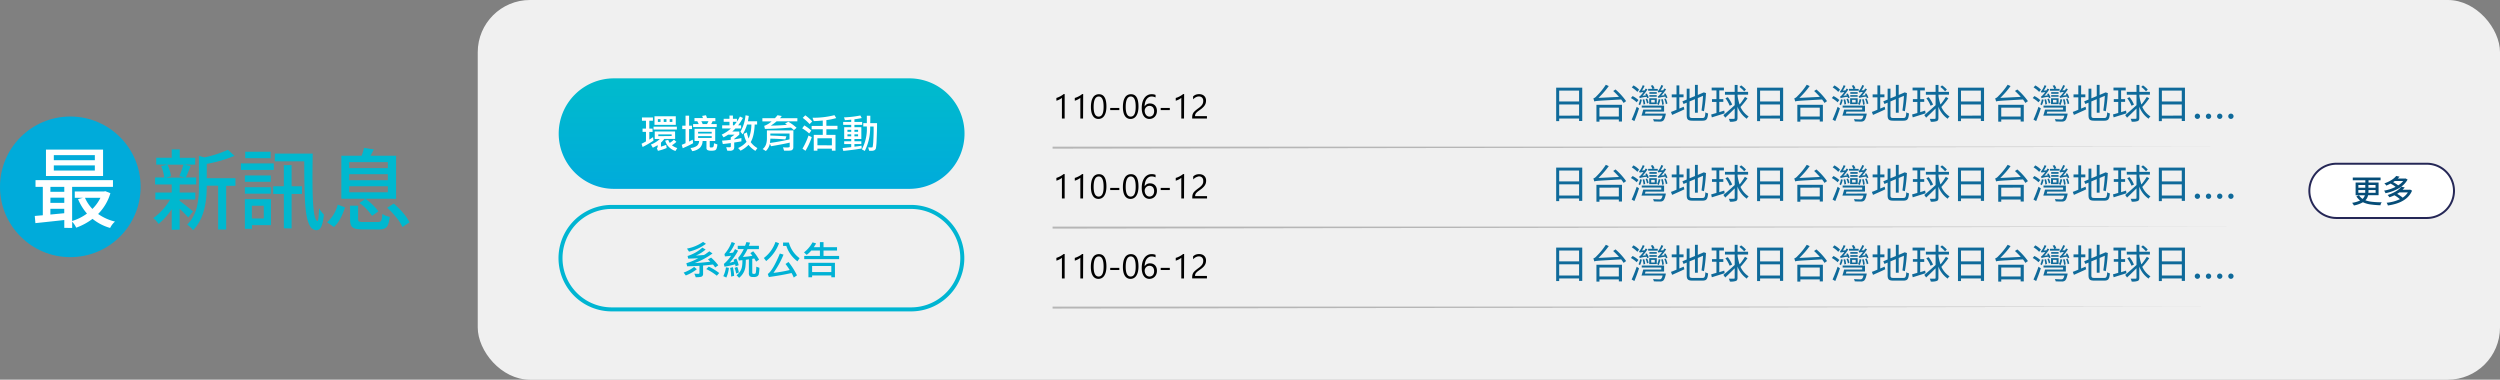 <svg xmlns="http://www.w3.org/2000/svg" xmlns:xlink="http://www.w3.org/1999/xlink" viewBox="0 0 1244.4 189"><rect x="0" y="0" width="1244.4" height="189" fill="#808080" stroke="none"/><defs><style>.a{fill:#00abda;}.b,.e,.i{isolation:isolate;}.c{fill:#00b8cf;}.d,.e{fill:#fff;}.e{opacity:0.88;}.f{fill:url(#a);}.g{fill:#00b5d2;}.h{fill:#00b2d5;}.i{fill:#676767;opacity:0.42;}.j{fill:#0f6a9a;}.k{fill:#252756;}.l{fill:#064d78;}</style><linearGradient id="a" x1="322.9" y1="509.96" x2="322.9" y2="508.96" gradientTransform="matrix(202, 0, 0, -55, -64845.9, 28086.95)" gradientUnits="userSpaceOnUse"><stop offset="0" stop-color="#0bc"/><stop offset="1" stop-color="#00abdb"/></linearGradient></defs><circle class="a" cx="35" cy="93" r="35"/><g class="b"><g class="b"><path class="c" d="M85.47,114.39v-10.3a32.43,32.43,0,0,1-6.55,7.39,13.69,13.69,0,0,0-2.64-2.94,25.68,25.68,0,0,0,4.53-4,30.82,30.82,0,0,0,3.87-5.23H77.33V95.82h8.14v-4H77.2V88.34h4.53a19.17,19.17,0,0,0-1.54-5.68l3-.74H77.77V78.53h7.7V74.35h4v4.18h7.7v3.39H91.81l3.08.7-.4,1.06c-.94,2.28-1.61,3.84-2,4.66h5.15v3.48H89.43v4h7.79V99.3H89.43V100q1.93,1.32,6.65,5.24l-2.38,3q-1.28-1.5-4.27-4.36v10.43Zm-2.9-26h9.68l-3-.66a37.87,37.87,0,0,0,2-5.76H83.36a18.64,18.64,0,0,1,1.76,5.76Zm13.51,26.27a6.52,6.52,0,0,0-1.28-1.54,8.92,8.92,0,0,0-1.63-1.28,19.21,19.21,0,0,0,4.93-9.24A42.82,42.82,0,0,0,99,92.78V77.56l2.73.79a55.83,55.83,0,0,0,11.71-3.78l3.3,3a66.16,66.16,0,0,1-13.82,4v7.13H117.2v3.78h-4.62v21.78h-4V92.43h-5.68v.4Q102.94,107.7,96.08,114.61Z"/><path class="c" d="M119.88,84.6V81.34h16.41V84.6Zm2,29.3V99.12h13v12.94h-9.46v1.84Zm0-23.4V87.33h12.9V90.5Zm0,5.89V93.18h12.9v3.21Zm.18-17.64V75.54h12.63v3.21Zm3.3,30h5.94v-6.34h-5.94Zm15.93,4.92V96.52H136V92.7h5.28V82.18h3.87V92.7h5.15v3.82h-5.15v17.16Zm15,.62q-3.26-1.1-4.22-10.78-.61-6-.62-22.7v-.49H136.78V76.46h18.87q-.26,15.89.09,22.92.48,10.31,2.29,10.7.53.12.79-6.43a15.34,15.34,0,0,0,2.38,3.17q-.45,5-1.72,6.73A2.44,2.44,0,0,1,156.31,114.3Z"/><path class="c" d="M166.21,113l-3.39-2.37a17.37,17.37,0,0,0,5.28-8.76l3.61,1.32Q169.64,109.95,166.21,113Zm3.7-14.08V77.52H180a26.52,26.52,0,0,0,1.19-3.92l4.88.75c-.47,1-1,2.08-1.67,3.17h12.76V98.94Zm3.91-15.22h19.23v-3H173.82Zm0,6h19.23v-3H173.82Zm0,6h19.23v-3H173.82Zm6.69,18.48c-2.49,0-4.16-.34-5-1s-1.26-2-1.26-4v-6.82h4v6.78c0,.59.15,1,.46,1.12a5.94,5.94,0,0,0,2.18.24h7.17c.88,0,1.45-.22,1.72-.68a9.19,9.19,0,0,0,.52-3.32,10.33,10.33,0,0,0,3.7,1.45q-.39,3.7-1.52,5t-4,1.26Zm4.67-6.74a25,25,0,0,0-6.3-6.42l3-2a25.29,25.29,0,0,1,6.47,6.2Zm15.13,5.55a21,21,0,0,0-3.08-4.8,45.53,45.53,0,0,0-4.49-4.79l3.26-2.07a43,43,0,0,1,4.58,4.57,22.18,22.18,0,0,1,3.25,4.76Z"/></g></g><g class="b"><g class="b"><path class="d" d="M32,113.43v-3.91q-10.38,1.14-14.38,1.54l-.31-3.57,3-.26c.44,0,.77-.06,1-.09V93H17.68V89.67H56.23V93H35.9v17a24.08,24.08,0,0,0,7.39-3.7,26.37,26.37,0,0,1-4.44-7.17l2.37-.66h-4V95.3H51.74l.7-.13,2.51,1a24.51,24.51,0,0,1-6.11,10.34,24.67,24.67,0,0,0,8.4,3.78,9.88,9.88,0,0,0-2.42,3.17,24.34,24.34,0,0,1-8.76-4.53,30.55,30.55,0,0,1-8.14,4.4,11.34,11.34,0,0,0-2-3v3.12ZM22.88,87.6V74.45H51.3V87.6Zm2.2,7.88H32V93h-6.9Zm0,5.5H32v-2.6h-6.9Zm0,5.81,6.9-.66v-2.2h-6.9Zm1.71-27.06H47.21V77.22H26.79Zm0,5.15H47.21V82.32H26.79ZM46,104a21,21,0,0,0,4-5.55h-7.7A19,19,0,0,0,46,104Z"/></g></g><rect class="e" x="237.8" width="1006.6" height="189" rx="26"/><path class="f" d="M305.6,39h147a27.5,27.5,0,0,1,27.5,27.5h0A27.5,27.5,0,0,1,452.6,94h-147a27.5,27.5,0,0,1-27.5-27.5h0A27.5,27.5,0,0,1,305.6,39Z"/><g class="b"><g class="b"><path class="d" d="M325.28,70a47.88,47.88,0,0,1-5.42,3.16l-.52-1.6c.61-.3,1.34-.69,2.2-1.18V65.64h-1.7V64h1.7V60.1h-2V58.46H325V60.1H323.2V64h1.62v1.68H323.2v3.82q.84-.52,1.86-1.26Zm10.78-.84h-5.42A11.76,11.76,0,0,1,329,71v2c.83-.26,1.69-.56,2.6-.9l.22,1.58a24.16,24.16,0,0,1-4.34,1.4l-.5-1.36a.82.82,0,0,0,.38-.72v-.76a20,20,0,0,1-2.42,1.28L324,71.94a13.41,13.41,0,0,0,4.42-2.74h-2.52V65.44h10.12Zm.86-4.68H325.3V63.06h11.62Zm-.54-2.32h-10.6V57.88h10.6Zm-7.6-1.46v-1.4h-1.32v1.4Zm5.54,7V66.9h-6.64v.88Zm-2.58-7v-1.4h-1.36v1.4Zm5.38,13-.9,1.44a7.71,7.71,0,0,1-3.29-2A6.61,6.61,0,0,1,331.12,70l1.52-.38a4.73,4.73,0,0,0,.76,1.5,11,11,0,0,0,2.06-1.62l1.22,1.1a12.73,12.73,0,0,1-2.22,1.7A8.2,8.2,0,0,0,337.12,73.7Zm-2.44-13v-1.4h-1.32v1.4Z"/><path class="d" d="M345,71.3c-1.62.89-3.35,1.71-5.16,2.48l-.5-1.7c.87-.35,1.5-.62,1.9-.82v-7H339.6v-1.7h1.64v-5H343v5h1.44v1.7H343v6.2c.61-.31,1.22-.62,1.82-.94Zm12.08.58a6.84,6.84,0,0,1-.4,2.06,1.56,1.56,0,0,1-.72.85,6,6,0,0,1-2,.22,3.89,3.89,0,0,1-1.76-.3,1.11,1.11,0,0,1-.55-1.07V70.18h-1.92a5.08,5.08,0,0,1-1.28,3.33,7.09,7.09,0,0,1-3.88,1.73l-.86-1.58a6.27,6.27,0,0,0,3.21-1.09A3.33,3.33,0,0,0,348,70.18h-2.28V64.1H356v6.08h-2.72v2.74c0,.33.18.5.54.5.66,0,1.07-.09,1.23-.28a4.08,4.08,0,0,0,.33-1.82Zm-.34-8.64H345V61.76h2.78a14,14,0,0,0-.7-1.44h-1.4V58.76h4.22a8.2,8.2,0,0,0-.42-1.06l1.9-.34a5.47,5.47,0,0,1,.5,1.4h4.2v1.56h-1.4a9.7,9.7,0,0,1-.68,1.44h2.76Zm-2.48,3.22v-.84h-6.78v.84Zm0,2.2v-.88h-6.78v.88Zm-1.64-8.34h-3.54a8.91,8.91,0,0,1,.68,1.44h2.14A6.46,6.46,0,0,0,352.62,60.32Z"/><path class="d" d="M369.8,58.72a24.49,24.49,0,0,1-2.38,3.66h1.48v1.56h-2.82a19.47,19.47,0,0,1-1.6,1.54H368V67q-1,.93-2.52,2.1v.28c1.29-.19,2.47-.42,3.56-.66l0,1.64c-.61.12-1.81.32-3.58.58v2.22a2,2,0,0,1-.43,1.4,2.62,2.62,0,0,1-1.86.47L362,75l-.52-1.74c.58,0,1,.06,1.39.06.61,0,.91-.14.91-.4V71.22c-1.86.25-3.2.4-4,.46L359.4,70c1.54-.09,3-.23,4.34-.42V68.4c.69-.47,1.31-.93,1.86-1.36h-3.18a18.78,18.78,0,0,1-2.26,1.32L359.24,67a18.19,18.19,0,0,0,4.62-3.06h-4.4V62.38h3.64V60.64h-2.88v-1.5h2.88V57.52h1.72v1.62h2v1.38A18.47,18.47,0,0,0,368.3,58Zm-3.06,1.92h-1.92v1.74h.58C365.74,62,366.19,61.41,366.74,60.64ZM377,73.72,376,75.1a12.74,12.74,0,0,1-3.42-3A14.65,14.65,0,0,1,368.62,75l-1.22-1.32a12.51,12.51,0,0,0,4.2-3.08,14.08,14.08,0,0,1-1.36-4l1.54-.72a12.31,12.31,0,0,0,.88,3.08A18.47,18.47,0,0,0,374,62h-2.14a23,23,0,0,1-2.18,4.9l-1.12-1.34a20.59,20.59,0,0,0,2.54-8.18l1.62.32c-.12.89-.27,1.78-.44,2.66h4.58V62h-1.2q-.27,5.9-2,8.72A10.58,10.58,0,0,0,377,73.72Z"/><path class="d" d="M396.88,60.4H386.54a17.57,17.57,0,0,1-2.88,2.12q3.66,0,8.1-.38l-1-.6,1.62-.94a21.86,21.86,0,0,1,4.12,3l-1.32,1.16a14.72,14.72,0,0,0-1.5-1.26c-5,.41-9.36.62-12.94.66l-.34-1.52a10.63,10.63,0,0,0,3.66-2.2h-4.58V58.82h6.24A13.65,13.65,0,0,0,387,57.36l2.14.38a6.63,6.63,0,0,1-.9,1.08h8.68Zm-2,13.06a1.51,1.51,0,0,1-.29.86,1.42,1.42,0,0,1-.73.54,8.82,8.82,0,0,1-1.89.13c-.55,0-1.11,0-1.69,0l-.54-1.68a15.43,15.43,0,0,0,1.67.09,4.61,4.61,0,0,0,1.44-.12.37.37,0,0,0,.23-.35V71q-4.12.93-9.3,1.78l-.56-1.26a7.34,7.34,0,0,1-2,3.66l-1.6-1c1.42-1.06,2.12-2.82,2.12-5.28v-4h13.18ZM393,69.38V66.46h-9.56v1q4.86.18,8,.4l-.52,1.54c-2.65-.23-5.15-.36-7.48-.38a12.06,12.06,0,0,1-.22,2.14Q388,70.52,393,69.38Z"/><path class="d" d="M403.84,65l-1.08,1.44a21.41,21.41,0,0,0-3.46-2.56l1.06-1.44A18.24,18.24,0,0,1,403.84,65Zm.22,3.26a34,34,0,0,1-3.12,6.8L399.44,74a34.34,34.34,0,0,0,3-6.54Zm.24-7.8-1.3,1.3a23.72,23.72,0,0,0-3.44-3.08l1.28-1.28A20.7,20.7,0,0,1,404.3,60.46Zm12.56,3.88h-5.52v2.78h4.54V75h-1.8V74h-7.2v1h-1.82V67.12h4.48V64.34H404l0-1.66h5.54V60c-1.58.14-3.07.24-4.48.28l-.62-1.68a41.54,41.54,0,0,0,10.92-1.28l.88,1.46a31,31,0,0,1-4.9,1v2.84h5.52Zm-2.78,8V68.82h-7.2V72.3Z"/><path class="d" d="M429.16,62.16H425.3V63.3h3.44v5.88H425.3V70.3h3.44v1.4H425.3V73a31.76,31.76,0,0,0,3.54-.5l.08,1.42c-2.88.48-5.94.88-9.16,1.2l-.36-1.44,4.3-.44V71.7h-3.5V70.3h3.5V69.18h-3.5V63.3h3.5V62.16h-4V60.7h4V59.56c-.87.11-1.91.19-3.14.26l-.44-1.4a50.55,50.55,0,0,0,8.14-.94l.68,1.28c-.95.22-2.16.43-3.64.62V60.7h3.86ZM423.7,65.6v-1h-1.88v1Zm0,2.26v-1h-1.88v1Zm3.42-2.24v-1H425.3v1Zm0,2.24v-1H425.3v1Zm9.44-6.58c0,2.78-.08,5.47-.19,8A33.2,33.2,0,0,1,436,73.8a1.63,1.63,0,0,1-.67.94,3.15,3.15,0,0,1-1.62.32c-.34,0-.7,0-1.06,0l-.5-1.7c.51,0,.91.05,1.21.05q.87,0,1-.21a21.44,21.44,0,0,0,.35-3.58c.14-2.24.18-4.45.14-6.64h-1.72a25.76,25.76,0,0,1-2.67,12.16L429,74.34a21.73,21.73,0,0,0,2.47-11.4H429.7V61.28h1.78c0-1.65,0-2.86,0-3.66h1.74q0,1.89-.06,3.66Z"/></g></g><path class="g" d="M304.5,104a24.5,24.5,0,1,0,0,49h149a24.5,24.5,0,1,0,0-49h-149m0-2h149a26.5,26.5,0,0,1,0,53h-149a26.5,26.5,0,0,1,0-53Z"/><g class="b"><g class="b"><path class="h" d="M346.86,134a20.79,20.79,0,0,1-5.5,3.12l-1.06-1.44a19.57,19.57,0,0,0,5.22-2.82Zm10.67-1.94L356,133.12c-.46-.65-.83-1.14-1.1-1.46-1.88.23-3.52.4-4.93.5v4.08a1.51,1.51,0,0,1-.48,1.28c-.35.32-1.4.48-3.17.48l-.7-1.78c.72.05,1.4.08,2,.08a.47.47,0,0,0,.54-.52v-3.46q-4.11.21-6.1.24l-.42-1.54a29.52,29.52,0,0,0,5.9-2.48q-3.51.18-5,.18l-.28-1.3a19.85,19.85,0,0,0,7.34-4.16l1.64.94a17.49,17.49,0,0,1-4.86,3l1.58-.08,2.41-.19a6.66,6.66,0,0,0,1.34-.85l1.39-1,1.56,1.08a35.78,35.78,0,0,1-8.84,4.78q3.49-.15,7.74-.68c-.34-.36-.74-.74-1.18-1.14l1.58-.9A25.13,25.13,0,0,1,357.53,132.06Zm-6.13-10.7a22.73,22.73,0,0,1-8.44,3.9l-1-1.52a20.71,20.71,0,0,0,8-3.34ZM358,135.9l-1.2,1.34a25.89,25.89,0,0,0-5.26-3.3l1.24-1.24A30.14,30.14,0,0,1,358,135.9Z"/><path class="h" d="M362.82,133.34a15.56,15.56,0,0,1-1.28,4.8l-1.51-.68a14.26,14.26,0,0,0,1.31-4.4Zm4.86-1.32-1.56.54a8.64,8.64,0,0,0-.22-1,37.85,37.85,0,0,1-5.28,1.18l-.3-1.36a19.79,19.79,0,0,0,3.6-4.1c-1.06.17-2.09.28-3.09.36l-.21-1.18a18.93,18.93,0,0,0,3.57-6l1.66.58a21.23,21.23,0,0,1-2.89,4.94q1-.09,1.92-.24a11.33,11.33,0,0,0,.95-1.76l1.55.8a29.06,29.06,0,0,1-4.22,6,17.73,17.73,0,0,0,2.3-.62c-.13-.39-.24-.67-.32-.86l1.38-.6A14.26,14.26,0,0,1,367.68,132Zm-2.25,5.3-1.51.34a17.13,17.13,0,0,0-.5-4.3l1.38-.36A23.21,23.21,0,0,1,365.43,137.32Zm2.33-1.7-1.34.54a13.79,13.79,0,0,0-.78-2.82l1.32-.5A10.05,10.05,0,0,1,367.76,135.62ZM378,133.3a17,17,0,0,1-.36,3.45,2.9,2.9,0,0,1-.6.72,3.31,3.31,0,0,1-2.05.41,2.76,2.76,0,0,1-1.8-.41,2.29,2.29,0,0,1-.43-1.65v-6.74l-1.52.23A26.56,26.56,0,0,1,371,133a8.08,8.08,0,0,1-1,2.85,8.53,8.53,0,0,1-2.1,2.44L366.62,137a7,7,0,0,0,2.64-3.92,15,15,0,0,0,.26-3.6l-1.76.2-.32-1.32a21.37,21.37,0,0,0,2.78-4.38h-3v-1.64h3.64c.17-.38.38-1,.66-1.84l1.82.28c-.22.64-.42,1.16-.58,1.56h5V124h-5.68a24.15,24.15,0,0,1-2.3,3.9,37,37,0,0,0,4.7-.58,10.29,10.29,0,0,0-1-1.32l1.42-.92a23.76,23.76,0,0,1,2.94,4.16l-1.48,1c-.35-.65-.66-1.18-.92-1.58l-1,.18v7c0,.32.3.49.89.49a.8.8,0,0,0,.87-.53,19.44,19.44,0,0,0,.24-3.06Z"/><path class="h" d="M387.78,121.06a20.16,20.16,0,0,1-6.42,8.88l-1.14-1.52a16.82,16.82,0,0,0,5.78-8Zm8.91,16-1.59,1.1A17.26,17.26,0,0,0,394,135.9q-4.62,1.08-11.3,2l-.52-1.52q2.58-1.86,6-10.18l1.82.54a44.08,44.08,0,0,1-5,9.08,63.67,63.67,0,0,0,8.08-1.42,36.16,36.16,0,0,0-2.08-3l1.48-1A36.26,36.26,0,0,1,396.69,137ZM398,128.5l-1.06,1.58a15.55,15.55,0,0,1-5.54-7.66h-1.62v-1.7h2.9A14.07,14.07,0,0,0,398,128.5Z"/><path class="h" d="M417.68,129H400.32v-1.62h7.8v-2.66H403.8a11.56,11.56,0,0,1-2.28,2.14l-1.32-1.24a16.07,16.07,0,0,0,4.26-5l1.78.54c-.36.63-.75,1.26-1.18,1.9h3.06v-2.52h1.8v2.52h6.72v1.66h-6.72v2.66h7.76Zm-2.08,9h-1.8v-.9h-9.56v.9H402.4v-7.2h13.2Zm-1.8-2.58v-3h-9.56v3Z"/></g></g><path class="i" d="M523.93,73H1113L523.93,74Z"/><g class="b"><g class="b"><path class="j" d="M787.58,43.64V60.22H786V59H776.1v1.3h-1.5V43.64ZM776.1,45.1v5.4H786V45.1ZM786,57.54V52H776.1v5.58Z"/><path class="j" d="M804.14,44.54a32.11,32.11,0,0,1,5.28,5.8l-1.26.9a14,14,0,0,0-1.22-1.72c-11.42.64-12.58.68-13.36,1A11.23,11.23,0,0,0,793.1,49a3.87,3.87,0,0,0,1.62-1.18,33.19,33.19,0,0,0,4.6-5.64l1.46.66a43.72,43.72,0,0,1-5.12,5.88l10.2-.5A36.72,36.72,0,0,0,803,45.3Zm-9.5,7.62h12.72v8.32H805.8v-1h-9.66v1.08h-1.5Zm1.5,1.42V58h9.66V53.58Z"/><path class="j" d="M814.66,50.92a12.92,12.92,0,0,0-2.86-2.1l.84-1a12.4,12.4,0,0,1,2.92,2Zm-2.48,8.6a65.25,65.25,0,0,0,2.5-6.36l1.16.78c-.66,2.08-1.54,4.52-2.32,6.34ZM815,45.74a13.09,13.09,0,0,0-2.76-2.22l.86-1a11.93,11.93,0,0,1,2.8,2.12Zm2.22,3.9a10.92,10.92,0,0,1-.88,2.76,6.73,6.73,0,0,0-.74-.48,8.76,8.76,0,0,0,.76-2.48Zm2.68-.78a6.64,6.64,0,0,0-.24-.64,14.11,14.11,0,0,0-3.46.62,3.7,3.7,0,0,0-.34-.78c.3,0,.58-.3.92-.7a10.41,10.41,0,0,0,1.24-1.5,7.42,7.42,0,0,0-1.84.28,4.23,4.23,0,0,0-.34-.76c.24,0,.4-.22.6-.52a9.62,9.62,0,0,0,1.24-2.46l.94.34a11.14,11.14,0,0,1-1.34,2.34l1.34-.1c.18-.3.36-.58.52-.9l.9.4a18.61,18.61,0,0,1-2.46,3.2l1.76-.22c-.12-.22-.26-.44-.38-.66l.74-.26a8.34,8.34,0,0,1,1,2Zm9.28,7.68a3.25,3.25,0,0,1-.08.6c-.38,1.72-.78,2.6-1.32,3a2.33,2.33,0,0,1-1.5.38c-.6,0-1.8,0-3.06-.08a2.83,2.83,0,0,0-.42-1.14c1.28.12,2.58.14,3.08.14a1.33,1.33,0,0,0,.84-.16c.34-.22.6-.74.86-1.72H817.06a27.72,27.72,0,0,0,.86-3h9v-1H817.2v-1h11.12v3h-9.26c-.08.34-.18.68-.28,1Zm-11.1-4.48a10.85,10.85,0,0,0-.44-2.46l.78-.2a9.65,9.65,0,0,1,.48,2.38Zm1.78-3a8.42,8.42,0,0,1,.72,2.14l-.76.34a11.29,11.29,0,0,0-.7-2.24Zm5.32-3.9h-4.8v-.92h2.12a7.72,7.72,0,0,0-.78-1.58l1-.26A10.39,10.39,0,0,1,823.6,44l-.88.26h2.46Zm-4.26,3.74h3.76v2.94h-3.76Zm3.74-2.2H821v-.84h3.68Zm-3.68.64h3.68v.82H821ZM821.9,51h1.76V49.72H821.9Zm4.58-1.48a11.76,11.76,0,0,1-.86,2.76,5.87,5.87,0,0,0-.78-.52,7.76,7.76,0,0,0,.78-2.44Zm2.76-.66c-.06-.22-.18-.46-.3-.76a22.93,22.93,0,0,0-3.48.62,4.2,4.2,0,0,0-.34-.78c.32,0,.58-.28.94-.66a14.32,14.32,0,0,0,1.22-1.5,5.68,5.68,0,0,0-1.84.28,4.4,4.4,0,0,0-.34-.78c.24,0,.38-.22.58-.5a9.22,9.22,0,0,0,1.26-2.46l.94.34A11,11,0,0,1,826.54,45l1.32-.08q.3-.45.54-.9l.92.4a19.5,19.5,0,0,1-2.46,3.18l1.74-.22c-.12-.22-.24-.44-.36-.64l.7-.26A8,8,0,0,1,830,48.6Zm-1.88,3.32a11,11,0,0,0-.5-2.66l.8-.2a10.73,10.73,0,0,1,.5,2.6ZM829.1,49a10.18,10.18,0,0,1,.88,2.5l-.78.36a10.87,10.87,0,0,0-.82-2.62Z"/><path class="j" d="M835.9,54.06c.72-.32,1.46-.62,2.2-.94l.3,1.32c-2.1,1-4.34,2-6.08,2.76l-.58-1.48c.76-.26,1.72-.66,2.76-1.1V48.46h-2.38V47h2.38V42.5h1.4V47H838v1.42H835.9Zm11.48,4.68c1.16,0,1.36-.54,1.5-2.84a3.42,3.42,0,0,0,1.34.56c-.24,2.74-.7,3.62-2.78,3.62h-4.92c-2.26,0-2.94-.54-2.94-2.7V51.1l-1.58.66-.58-1.3,2.16-.9V44.12H841v4.82l2.68-1.12V42.26h1.42v5l3-1.28,1.14.38-.08.24a71.21,71.21,0,0,1-1,8.76L846.94,55a71.1,71.1,0,0,0,.76-7.3l-2.6,1.1V56.1h-1.42V49.36L841,50.5v6.9c0,1.08.26,1.34,1.56,1.34Z"/><path class="j" d="M858.46,56.42c-2.22.7-4.58,1.44-6.38,2L851.76,57l2.62-.76V50.74h-2.22V49.36h2.22V45H852v-1.4h6.1V45h-2.3v4.34h2v1.38h-2v5.1l2.46-.78Zm11.36-7.48a43.89,43.89,0,0,1-3.48,4.3A11.43,11.43,0,0,0,870.42,58a3.43,3.43,0,0,0-.94,1.12,12.64,12.64,0,0,1-4.62-6v5.6c0,.9-.24,1.32-.78,1.56a7.81,7.81,0,0,1-3,.32,6,6,0,0,0-.54-1.44c1.16,0,2.18,0,2.48,0s.44-.12.44-.46V54c-1.64,1.66-3.34,3.3-4.7,4.58l-.92-1.28c1.36-1.12,3.56-3.08,5.62-4.94v-5.2h-4.84V45.74h4.84V42.28h1.44v3.46h5.24v1.38h-5.24v.72a24.82,24.82,0,0,0,1,4.18,29.27,29.27,0,0,0,2.68-3.78Zm-9.8-.58a15.89,15.89,0,0,1,2.18,3.7l-1.22.58a16.83,16.83,0,0,0-2.12-3.74Zm8.16-2.88a11.5,11.5,0,0,0-2.36-2.2l.86-.78a14.25,14.25,0,0,1,2.4,2.08Z"/><path class="j" d="M887.58,43.64V60.22H886V59H876.1v1.3h-1.5V43.64ZM876.1,45.1v5.4H886V45.1ZM886,57.54V52H876.1v5.58Z"/><path class="j" d="M904.14,44.54a32.11,32.11,0,0,1,5.28,5.8l-1.26.9a14,14,0,0,0-1.22-1.72c-11.42.64-12.58.68-13.36,1A11.23,11.23,0,0,0,893.1,49a3.87,3.87,0,0,0,1.62-1.18,33.19,33.19,0,0,0,4.6-5.64l1.46.66a43.72,43.72,0,0,1-5.12,5.88l10.2-.5A36.72,36.72,0,0,0,903,45.3Zm-9.5,7.62h12.72v8.32H905.8v-1h-9.66v1.08h-1.5Zm1.5,1.42V58h9.66V53.58Z"/><path class="j" d="M914.66,50.92a12.92,12.92,0,0,0-2.86-2.1l.84-1a12.4,12.4,0,0,1,2.92,2Zm-2.48,8.6a65.25,65.25,0,0,0,2.5-6.36l1.16.78c-.66,2.08-1.54,4.52-2.32,6.34ZM915,45.74a13.09,13.09,0,0,0-2.76-2.22l.86-1a11.93,11.93,0,0,1,2.8,2.12Zm2.22,3.9a10.92,10.92,0,0,1-.88,2.76,6.73,6.73,0,0,0-.74-.48,8.76,8.76,0,0,0,.76-2.48Zm2.68-.78a6.64,6.64,0,0,0-.24-.64,14.11,14.11,0,0,0-3.46.62,3.7,3.7,0,0,0-.34-.78c.3,0,.58-.3.92-.7a10.41,10.41,0,0,0,1.24-1.5,7.42,7.42,0,0,0-1.84.28,4.23,4.23,0,0,0-.34-.76c.24,0,.4-.22.6-.52a9.62,9.62,0,0,0,1.24-2.46l.94.34a11.14,11.14,0,0,1-1.34,2.34l1.34-.1c.18-.3.36-.58.52-.9l.9.4a18.61,18.61,0,0,1-2.46,3.2l1.76-.22c-.12-.22-.26-.44-.38-.66l.74-.26a8.34,8.34,0,0,1,1,2Zm9.28,7.68a3.25,3.25,0,0,1-.08.6c-.38,1.72-.78,2.6-1.32,3a2.33,2.33,0,0,1-1.5.38c-.6,0-1.8,0-3.06-.08a2.83,2.83,0,0,0-.42-1.14c1.28.12,2.58.14,3.08.14a1.33,1.33,0,0,0,.84-.16c.34-.22.6-.74.86-1.72H917.06a27.72,27.72,0,0,0,.86-3h9v-1H917.2v-1h11.12v3h-9.26c-.08.34-.18.68-.28,1Zm-11.1-4.48a10.85,10.85,0,0,0-.44-2.46l.78-.2a9.65,9.65,0,0,1,.48,2.38Zm1.78-3a8.42,8.42,0,0,1,.72,2.14l-.76.34a11.29,11.29,0,0,0-.7-2.24Zm5.32-3.9h-4.8v-.92h2.12a7.72,7.72,0,0,0-.78-1.58l1-.26A10.39,10.39,0,0,1,923.6,44l-.88.26h2.46Zm-4.26,3.74h3.76v2.94h-3.76Zm3.74-2.2H921v-.84h3.68Zm-3.68.64h3.68v.82H921ZM921.9,51h1.76V49.72H921.9Zm4.58-1.48a11.76,11.76,0,0,1-.86,2.76,5.87,5.87,0,0,0-.78-.52,7.76,7.76,0,0,0,.78-2.44Zm2.76-.66c-.06-.22-.18-.46-.3-.76a22.93,22.93,0,0,0-3.48.62,4.2,4.2,0,0,0-.34-.78c.32,0,.58-.28.94-.66a14.32,14.32,0,0,0,1.22-1.5,5.68,5.68,0,0,0-1.84.28,4.4,4.4,0,0,0-.34-.78c.24,0,.38-.22.58-.5a9.22,9.22,0,0,0,1.26-2.46l.94.34A11,11,0,0,1,926.54,45l1.32-.08q.3-.45.54-.9l.92.4a19.5,19.5,0,0,1-2.46,3.18l1.74-.22c-.12-.22-.24-.44-.36-.64l.7-.26A8,8,0,0,1,930,48.6Zm-1.88,3.32a11,11,0,0,0-.5-2.66l.8-.2a10.73,10.73,0,0,1,.5,2.6ZM929.1,49a10.18,10.18,0,0,1,.88,2.5l-.78.36a10.87,10.87,0,0,0-.82-2.62Z"/><path class="j" d="M935.9,54.06c.72-.32,1.46-.62,2.2-.94l.3,1.32c-2.1,1-4.34,2-6.08,2.76l-.58-1.48c.76-.26,1.72-.66,2.76-1.1V48.46h-2.38V47h2.38V42.5h1.4V47H938v1.42H935.9Zm11.48,4.68c1.16,0,1.36-.54,1.5-2.84a3.42,3.42,0,0,0,1.34.56c-.24,2.74-.7,3.62-2.78,3.62h-4.92c-2.26,0-2.94-.54-2.94-2.7V51.1l-1.58.66-.58-1.3,2.16-.9V44.12H941v4.82l2.68-1.12V42.26h1.42v5l3-1.28,1.14.38-.08.24a71.21,71.21,0,0,1-1,8.76L946.94,55a71.1,71.1,0,0,0,.76-7.3l-2.6,1.1V56.1h-1.42V49.36L941,50.5v6.9c0,1.08.26,1.34,1.56,1.34Z"/><path class="j" d="M958.46,56.42c-2.22.7-4.58,1.44-6.38,2L951.76,57l2.62-.76V50.74h-2.22V49.36h2.22V45H952v-1.4h6.1V45h-2.3v4.34h2v1.38h-2v5.1l2.46-.78Zm11.36-7.48a43.89,43.89,0,0,1-3.48,4.3A11.43,11.43,0,0,0,970.42,58a3.43,3.43,0,0,0-.94,1.12,12.64,12.64,0,0,1-4.62-6v5.6c0,.9-.24,1.32-.78,1.56a7.81,7.81,0,0,1-3,.32,6,6,0,0,0-.54-1.44c1.16,0,2.18,0,2.48,0s.44-.12.44-.46V54c-1.64,1.66-3.34,3.3-4.7,4.58l-.92-1.28c1.36-1.12,3.56-3.08,5.62-4.94v-5.2h-4.84V45.74h4.84V42.28h1.44v3.46h5.24v1.38h-5.24v.72a24.82,24.82,0,0,0,1,4.18,29.27,29.27,0,0,0,2.68-3.78Zm-9.8-.58a15.89,15.89,0,0,1,2.18,3.7l-1.22.58a16.83,16.83,0,0,0-2.12-3.74Zm8.16-2.88a11.5,11.5,0,0,0-2.36-2.2l.86-.78a14.25,14.25,0,0,1,2.4,2.08Z"/><path class="j" d="M987.58,43.64V60.22H986V59H976.1v1.3h-1.5V43.64ZM976.1,45.1v5.4H986V45.1ZM986,57.54V52H976.1v5.58Z"/><path class="j" d="M1004.14,44.54a32.11,32.11,0,0,1,5.28,5.8l-1.26.9a14,14,0,0,0-1.22-1.72c-11.42.64-12.58.68-13.36,1A11.23,11.23,0,0,0,993.1,49a3.87,3.87,0,0,0,1.62-1.18,33.19,33.19,0,0,0,4.6-5.64l1.46.66a43.72,43.72,0,0,1-5.12,5.88l10.2-.5a36.72,36.72,0,0,0-2.9-2.94Zm-9.5,7.62h12.72v8.32h-1.56v-1h-9.66v1.08h-1.5Zm1.5,1.42V58h9.66V53.58Z"/><path class="j" d="M1014.66,50.92a12.92,12.92,0,0,0-2.86-2.1l.84-1a12.4,12.4,0,0,1,2.92,2Zm-2.48,8.6a65.25,65.25,0,0,0,2.5-6.36l1.16.78c-.66,2.08-1.54,4.52-2.32,6.34ZM1015,45.74a13.09,13.09,0,0,0-2.76-2.22l.86-1a11.93,11.93,0,0,1,2.8,2.12Zm2.22,3.9a10.92,10.92,0,0,1-.88,2.76,6.73,6.73,0,0,0-.74-.48,8.76,8.76,0,0,0,.76-2.48Zm2.68-.78a6.64,6.64,0,0,0-.24-.64,14.11,14.11,0,0,0-3.46.62,3.7,3.7,0,0,0-.34-.78c.3,0,.58-.3.92-.7a10.41,10.41,0,0,0,1.24-1.5,7.42,7.42,0,0,0-1.84.28,4.23,4.23,0,0,0-.34-.76c.24,0,.4-.22.6-.52a9.62,9.62,0,0,0,1.24-2.46l.94.34a11.14,11.14,0,0,1-1.34,2.34l1.34-.1c.18-.3.36-.58.52-.9l.9.4a18.61,18.61,0,0,1-2.46,3.2l1.76-.22c-.12-.22-.26-.44-.38-.66l.74-.26a8.34,8.34,0,0,1,1,2Zm9.28,7.68a3.25,3.25,0,0,1-.08.6c-.38,1.72-.78,2.6-1.32,3a2.33,2.33,0,0,1-1.5.38c-.6,0-1.8,0-3.06-.08a2.83,2.83,0,0,0-.42-1.14c1.28.12,2.58.14,3.08.14a1.33,1.33,0,0,0,.84-.16c.34-.22.6-.74.86-1.72h-10.52a27.72,27.72,0,0,0,.86-3h9v-1h-9.74v-1h11.12v3h-9.26c-.08.34-.18.68-.28,1Zm-11.1-4.48a10.85,10.85,0,0,0-.44-2.46l.78-.2a9.65,9.65,0,0,1,.48,2.38Zm1.78-3a8.42,8.42,0,0,1,.72,2.14l-.76.34a11.29,11.29,0,0,0-.7-2.24Zm5.32-3.9h-4.8v-.92h2.12a7.72,7.72,0,0,0-.78-1.58l1-.26a10.39,10.39,0,0,1,.86,1.58l-.88.26h2.46Zm-4.26,3.74h3.76v2.94h-3.76Zm3.74-2.2H1021v-.84h3.68Zm-3.68.64h3.68v.82H1021Zm.92,3.68h1.76V49.72h-1.76Zm4.58-1.48a11.76,11.76,0,0,1-.86,2.76,5.87,5.87,0,0,0-.78-.52,7.76,7.76,0,0,0,.78-2.44Zm2.76-.66c-.06-.22-.18-.46-.3-.76a22.93,22.93,0,0,0-3.48.62,4.2,4.2,0,0,0-.34-.78c.32,0,.58-.28.94-.66a14.32,14.32,0,0,0,1.22-1.5,5.68,5.68,0,0,0-1.84.28,4.4,4.4,0,0,0-.34-.78c.24,0,.38-.22.58-.5a9.22,9.22,0,0,0,1.26-2.46l.94.34a11,11,0,0,1-1.34,2.32l1.32-.08q.3-.45.54-.9l.92.4a19.5,19.5,0,0,1-2.46,3.18l1.74-.22c-.12-.22-.24-.44-.36-.64l.7-.26a8,8,0,0,1,1.06,2.1Zm-1.88,3.32a11,11,0,0,0-.5-2.66l.8-.2a10.73,10.73,0,0,1,.5,2.6ZM1029.1,49a10.18,10.18,0,0,1,.88,2.5l-.78.36a10.87,10.87,0,0,0-.82-2.62Z"/><path class="j" d="M1035.9,54.06c.72-.32,1.46-.62,2.2-.94l.3,1.32c-2.1,1-4.34,2-6.08,2.76l-.58-1.48c.76-.26,1.72-.66,2.76-1.1V48.46h-2.38V47h2.38V42.5h1.4V47H1038v1.42h-2.14Zm11.48,4.68c1.16,0,1.36-.54,1.5-2.84a3.42,3.42,0,0,0,1.34.56c-.24,2.74-.7,3.62-2.78,3.62h-4.92c-2.26,0-2.94-.54-2.94-2.7V51.1l-1.58.66-.58-1.3,2.16-.9V44.12H1041v4.82l2.68-1.12V42.26h1.42v5l3-1.28,1.14.38-.08.24a71.21,71.21,0,0,1-1,8.76l-1.22-.36a71.1,71.1,0,0,0,.76-7.3l-2.6,1.1V56.1h-1.42V49.36L1041,50.5v6.9c0,1.08.26,1.34,1.56,1.34Z"/><path class="j" d="M1058.46,56.42c-2.22.7-4.58,1.44-6.38,2l-.32-1.44,2.62-.76V50.74h-2.22V49.36h2.22V45H1052v-1.4h6.1V45h-2.3v4.34h2v1.38h-2v5.1l2.46-.78Zm11.36-7.48a43.89,43.89,0,0,1-3.48,4.3,11.43,11.43,0,0,0,4.08,4.74,3.43,3.43,0,0,0-.94,1.12,12.64,12.64,0,0,1-4.62-6v5.6c0,.9-.24,1.32-.78,1.56a7.81,7.81,0,0,1-3,.32,6,6,0,0,0-.54-1.44c1.16,0,2.18,0,2.48,0s.44-.12.44-.46V54c-1.64,1.66-3.34,3.3-4.7,4.58l-.92-1.28c1.36-1.12,3.56-3.08,5.62-4.94v-5.2h-4.84V45.74h4.84V42.28h1.44v3.46h5.24v1.38h-5.24v.72a24.82,24.82,0,0,0,1,4.18,29.27,29.27,0,0,0,2.68-3.78Zm-9.8-.58a15.89,15.89,0,0,1,2.18,3.7l-1.22.58a16.83,16.83,0,0,0-2.12-3.74Zm8.16-2.88a11.5,11.5,0,0,0-2.36-2.2l.86-.78a14.25,14.25,0,0,1,2.4,2.08Z"/><path class="j" d="M1087.58,43.64V60.22H1086V59h-9.92v1.3h-1.5V43.64ZM1076.1,45.1v5.4H1086V45.1ZM1086,57.54V52h-9.92v5.58Z"/><path class="j" d="M1092.46,57.88a1.32,1.32,0,1,1,2.64,0,1.32,1.32,0,1,1-2.64,0Z"/><path class="j" d="M1098,57.88a1.32,1.32,0,1,1,2.64,0,1.32,1.32,0,1,1-2.64,0Z"/><path class="j" d="M1103.58,57.88a1.32,1.32,0,1,1,2.64,0,1.32,1.32,0,1,1-2.64,0Z"/><path class="j" d="M1109.14,57.88a1.32,1.32,0,1,1,2.64,0,1.32,1.32,0,1,1-2.64,0Z"/></g></g><g class="b"><g class="b"><path d="M529.94,59h-1.36V48.71a2.92,2.92,0,0,1-.46.37c-.2.13-.43.27-.68.4a8.43,8.43,0,0,1-.8.37,6,6,0,0,1-.81.28V48.75a7.88,7.88,0,0,0,.95-.34c.33-.14.66-.3,1-.47s.62-.36.91-.55a7.31,7.31,0,0,0,.75-.56h.51Z"/><path d="M539.11,59h-1.36V48.71a3.48,3.48,0,0,1-.46.37c-.21.13-.43.27-.69.4a8.23,8.23,0,0,1-.79.37,5.68,5.68,0,0,1-.82.28V48.75a7.32,7.32,0,0,0,1-.34c.34-.14.66-.3,1-.47s.63-.36.92-.55a8.36,8.36,0,0,0,.74-.56h.52Z"/><path d="M550.73,53a11.75,11.75,0,0,1-.27,2.65,6.15,6.15,0,0,1-.78,1.94,3.6,3.6,0,0,1-1.25,1.21,3.49,3.49,0,0,1-1.69.41,3.14,3.14,0,0,1-1.6-.4A3.24,3.24,0,0,1,544,57.66a5.46,5.46,0,0,1-.73-1.85,11.19,11.19,0,0,1-.25-2.52,12.69,12.69,0,0,1,.26-2.76,6.19,6.19,0,0,1,.77-2,3.32,3.32,0,0,1,1.25-1.22A3.49,3.49,0,0,1,547,46.9Q550.73,46.9,550.73,53Zm-1.4.13q0-5.09-2.41-5.08c-1.7,0-2.55,1.73-2.55,5.17,0,3.22.83,4.82,2.5,4.82S549.33,56.41,549.33,53.13Z"/><path d="M557.15,54.8h-4.53V53.73h4.53Z"/><path d="M566.69,53a11.75,11.75,0,0,1-.27,2.65,6.15,6.15,0,0,1-.78,1.94,3.6,3.6,0,0,1-1.25,1.21,3.49,3.49,0,0,1-1.69.41,3.14,3.14,0,0,1-1.6-.4,3.24,3.24,0,0,1-1.18-1.15,5.68,5.68,0,0,1-.73-1.85,11.19,11.19,0,0,1-.25-2.52,13.35,13.35,0,0,1,.26-2.76,6.19,6.19,0,0,1,.77-2,3.34,3.34,0,0,1,1.26-1.22A3.45,3.45,0,0,1,563,46.9Q566.69,46.9,566.69,53Zm-1.39.13q0-5.09-2.42-5.08c-1.7,0-2.55,1.73-2.55,5.17,0,3.22.84,4.82,2.5,4.82S565.3,56.41,565.3,53.13Z"/><path d="M575.87,55.22a4.43,4.43,0,0,1-.28,1.61,4.05,4.05,0,0,1-.78,1.26,3.43,3.43,0,0,1-1.19.82,3.67,3.67,0,0,1-1.49.3,3.32,3.32,0,0,1-2.81-1.45,5.12,5.12,0,0,1-.75-1.72,9.28,9.28,0,0,1-.26-2.28,10.79,10.79,0,0,1,.34-2.82,6.93,6.93,0,0,1,1-2.16,4.52,4.52,0,0,1,1.54-1.39,4,4,0,0,1,2-.49,4.77,4.77,0,0,1,2,.34v1.28a4.24,4.24,0,0,0-1.94-.47,2.9,2.9,0,0,0-1.44.36,3.27,3.27,0,0,0-1.09,1A4.62,4.62,0,0,0,570,51a7.68,7.68,0,0,0-.25,2h0a2.88,2.88,0,0,1,2.72-1.49,3.55,3.55,0,0,1,1.41.27,3.23,3.23,0,0,1,1.07.75,3.42,3.42,0,0,1,.68,1.16A4.44,4.44,0,0,1,575.87,55.22Zm-1.39.18a3.83,3.83,0,0,0-.16-1.12,2.64,2.64,0,0,0-.45-.85,2.08,2.08,0,0,0-.73-.54,2.52,2.52,0,0,0-1-.18,2.26,2.26,0,0,0-.94.19,2.42,2.42,0,0,0-.74.52,2.45,2.45,0,0,0-.5.76,2.41,2.41,0,0,0-.18.93,3.6,3.6,0,0,0,.18,1.15,3,3,0,0,0,.49.93,2.38,2.38,0,0,0,.75.63,2.07,2.07,0,0,0,1,.22,2.18,2.18,0,0,0,.93-.19,2.08,2.08,0,0,0,.73-.54,2.52,2.52,0,0,0,.46-.84A3.29,3.29,0,0,0,574.48,55.4Z"/><path d="M582.28,54.8h-4.53V53.73h4.53Z"/><path d="M589.36,59H588V48.71a3.48,3.48,0,0,1-.46.37c-.2.13-.43.27-.68.4a8.43,8.43,0,0,1-.8.37,5.68,5.68,0,0,1-.82.28V48.75a7.32,7.32,0,0,0,1-.34c.34-.14.67-.3,1-.47s.63-.36.92-.55a7.31,7.31,0,0,0,.75-.56h.51Z"/><path d="M598.92,50.22a2.35,2.35,0,0,0-.17-1,1.9,1.9,0,0,0-.46-.67,2,2,0,0,0-.69-.41,3,3,0,0,0-.87-.13,3,3,0,0,0-.78.11,3.59,3.59,0,0,0-.74.3,4.87,4.87,0,0,0-.7.45,7,7,0,0,0-.63.59V48a4.19,4.19,0,0,1,1.29-.85,4.63,4.63,0,0,1,1.73-.29,4.2,4.2,0,0,1,1.35.21,3,3,0,0,1,1.08.62,3,3,0,0,1,.72,1,3.49,3.49,0,0,1,.26,1.37,4.62,4.62,0,0,1-.16,1.28,4,4,0,0,1-.49,1.08,5.29,5.29,0,0,1-.83,1,11.14,11.14,0,0,1-1.17,1q-.84.6-1.38,1a5.7,5.7,0,0,0-.86.79,2.1,2.1,0,0,0-.45.74,2.45,2.45,0,0,0-.13.85h5.93V59h-7.35v-.59a4.85,4.85,0,0,1,.17-1.34,3.57,3.57,0,0,1,.54-1.11,6,6,0,0,1,1-1c.42-.35.92-.75,1.52-1.18a9.88,9.88,0,0,0,1.08-.89,4.09,4.09,0,0,0,.7-.85,2.83,2.83,0,0,0,.38-.86A3.46,3.46,0,0,0,598.92,50.22Z"/></g></g><path class="i" d="M523.93,112.8H1113l-589.07,1Z"/><g class="b"><g class="b"><path class="j" d="M787.58,83.44V100H786V98.8H776.1v1.3h-1.5V83.44ZM776.1,84.9v5.4H786V84.9ZM786,97.34V91.76H776.1v5.58Z"/><path class="j" d="M804.14,84.34a32.11,32.11,0,0,1,5.28,5.8l-1.26.9a14,14,0,0,0-1.22-1.72c-11.42.64-12.58.68-13.36,1a11.23,11.23,0,0,0-.48-1.46,3.87,3.87,0,0,0,1.62-1.18,33.19,33.19,0,0,0,4.6-5.64l1.46.66a43.72,43.72,0,0,1-5.12,5.88l10.2-.5A36.72,36.72,0,0,0,803,85.1ZM794.64,92h12.72v8.32H805.8v-1h-9.66v1.08h-1.5Zm1.5,1.42V97.8h9.66V93.38Z"/><path class="j" d="M814.66,90.72a12.92,12.92,0,0,0-2.86-2.1l.84-1a12.4,12.4,0,0,1,2.92,2Zm-2.48,8.6a65.25,65.25,0,0,0,2.5-6.36l1.16.78c-.66,2.08-1.54,4.52-2.32,6.34ZM815,85.54a13.09,13.09,0,0,0-2.76-2.22l.86-1a11.93,11.93,0,0,1,2.8,2.12Zm2.22,3.9a10.92,10.92,0,0,1-.88,2.76,6.73,6.73,0,0,0-.74-.48,8.76,8.76,0,0,0,.76-2.48Zm2.68-.78a6.64,6.64,0,0,0-.24-.64,14.11,14.11,0,0,0-3.46.62,3.7,3.7,0,0,0-.34-.78c.3,0,.58-.3.92-.7a10.41,10.41,0,0,0,1.24-1.5,7.42,7.42,0,0,0-1.84.28,4.23,4.23,0,0,0-.34-.76c.24,0,.4-.22.6-.52a9.62,9.62,0,0,0,1.24-2.46l.94.34a11.14,11.14,0,0,1-1.34,2.34l1.34-.1c.18-.3.36-.58.52-.9l.9.4a18.61,18.61,0,0,1-2.46,3.2l1.76-.22c-.12-.22-.26-.44-.38-.66l.74-.26a8.34,8.34,0,0,1,1,2Zm9.28,7.68a3.25,3.25,0,0,1-.08.6c-.38,1.72-.78,2.6-1.32,3a2.33,2.33,0,0,1-1.5.38c-.6,0-1.8,0-3.06-.08a2.83,2.83,0,0,0-.42-1.14c1.28.12,2.58.14,3.08.14a1.33,1.33,0,0,0,.84-.16c.34-.22.6-.74.86-1.72H817.06a27.72,27.72,0,0,0,.86-3h9v-1H817.2v-1h11.12v3h-9.26c-.08.34-.18.68-.28,1Zm-11.1-4.48a10.85,10.85,0,0,0-.44-2.46l.78-.2a9.65,9.65,0,0,1,.48,2.38Zm1.78-3a8.42,8.42,0,0,1,.72,2.14l-.76.34a11.29,11.29,0,0,0-.7-2.24Zm5.32-3.9h-4.8v-.92h2.12a7.72,7.72,0,0,0-.78-1.58l1-.26a10.39,10.39,0,0,1,.86,1.58l-.88.26h2.46Zm-4.26,3.74h3.76v2.94h-3.76Zm3.74-2.2H821v-.84h3.68Zm-3.68.64h3.68V88H821Zm.92,3.68h1.76V89.52H821.9Zm4.58-1.48a11.76,11.76,0,0,1-.86,2.76,5.87,5.87,0,0,0-.78-.52,7.76,7.76,0,0,0,.78-2.44Zm2.76-.66c-.06-.22-.18-.46-.3-.76a22.93,22.93,0,0,0-3.48.62,4.2,4.2,0,0,0-.34-.78c.32,0,.58-.28.94-.66a14.32,14.32,0,0,0,1.22-1.5,5.68,5.68,0,0,0-1.84.28,4.4,4.4,0,0,0-.34-.78c.24,0,.38-.22.58-.5a9.22,9.22,0,0,0,1.26-2.46l.94.34a11,11,0,0,1-1.34,2.32l1.32-.08q.3-.45.54-.9l.92.4a19.5,19.5,0,0,1-2.46,3.18l1.74-.22c-.12-.22-.24-.44-.36-.64l.7-.26A8,8,0,0,1,830,88.4ZM827.36,92a11,11,0,0,0-.5-2.66l.8-.2a10.73,10.73,0,0,1,.5,2.6Zm1.74-3.18a10.18,10.18,0,0,1,.88,2.5l-.78.36a10.87,10.87,0,0,0-.82-2.62Z"/><path class="j" d="M835.9,93.86c.72-.32,1.46-.62,2.2-.94l.3,1.32c-2.1,1-4.34,2-6.08,2.76l-.58-1.48c.76-.26,1.72-.66,2.76-1.1V88.26h-2.38V86.84h2.38V82.3h1.4v4.54H838v1.42H835.9Zm11.48,4.68c1.16,0,1.36-.54,1.5-2.84a3.42,3.42,0,0,0,1.34.56c-.24,2.74-.7,3.62-2.78,3.62h-4.92c-2.26,0-2.94-.54-2.94-2.7V90.9l-1.58.66-.58-1.3,2.16-.9V83.92H841v4.82l2.68-1.12V82.06h1.42v5l3-1.28,1.14.38-.08.24a71.21,71.21,0,0,1-1,8.76l-1.22-.36a71.1,71.1,0,0,0,.76-7.3l-2.6,1.1V95.9h-1.42V89.16L841,90.3v6.9c0,1.08.26,1.34,1.56,1.34Z"/><path class="j" d="M858.46,96.22c-2.22.7-4.58,1.44-6.38,2l-.32-1.44,2.62-.76V90.54h-2.22V89.16h2.22V84.82H852v-1.4h6.1v1.4h-2.3v4.34h2v1.38h-2v5.1l2.46-.78Zm11.36-7.48a43.89,43.89,0,0,1-3.48,4.3,11.43,11.43,0,0,0,4.08,4.74,3.43,3.43,0,0,0-.94,1.12,12.64,12.64,0,0,1-4.62-6v5.6c0,.9-.24,1.32-.78,1.56a7.81,7.81,0,0,1-3,.32,6,6,0,0,0-.54-1.44c1.16,0,2.18,0,2.48,0s.44-.12.44-.46V93.76c-1.64,1.66-3.34,3.3-4.7,4.58l-.92-1.28c1.36-1.12,3.56-3.08,5.62-4.94v-5.2h-4.84V85.54h4.84V82.08h1.44v3.46h5.24v1.38h-5.24v.72a24.82,24.82,0,0,0,1,4.18A29.27,29.27,0,0,0,868.52,88Zm-9.8-.58a15.89,15.89,0,0,1,2.18,3.7l-1.22.58a16.83,16.83,0,0,0-2.12-3.74Zm8.16-2.88a11.5,11.5,0,0,0-2.36-2.2l.86-.78a14.25,14.25,0,0,1,2.4,2.08Z"/><path class="j" d="M887.58,83.44V100H886V98.8H876.1v1.3h-1.5V83.44ZM876.1,84.9v5.4H886V84.9ZM886,97.34V91.76H876.1v5.58Z"/><path class="j" d="M904.14,84.34a32.11,32.11,0,0,1,5.28,5.8l-1.26.9a14,14,0,0,0-1.22-1.72c-11.42.64-12.58.68-13.36,1a11.23,11.23,0,0,0-.48-1.46,3.87,3.87,0,0,0,1.62-1.18,33.19,33.19,0,0,0,4.6-5.64l1.46.66a43.72,43.72,0,0,1-5.12,5.88l10.2-.5A36.72,36.72,0,0,0,903,85.1ZM894.64,92h12.72v8.32H905.8v-1h-9.66v1.08h-1.5Zm1.5,1.42V97.8h9.66V93.38Z"/><path class="j" d="M914.66,90.72a12.92,12.92,0,0,0-2.86-2.1l.84-1a12.4,12.4,0,0,1,2.92,2Zm-2.48,8.6a65.25,65.25,0,0,0,2.5-6.36l1.16.78c-.66,2.08-1.54,4.52-2.32,6.34ZM915,85.54a13.09,13.09,0,0,0-2.76-2.22l.86-1a11.93,11.93,0,0,1,2.8,2.12Zm2.22,3.9a10.92,10.92,0,0,1-.88,2.76,6.73,6.73,0,0,0-.74-.48,8.76,8.76,0,0,0,.76-2.48Zm2.68-.78a6.64,6.64,0,0,0-.24-.64,14.11,14.11,0,0,0-3.46.62,3.7,3.7,0,0,0-.34-.78c.3,0,.58-.3.92-.7a10.41,10.41,0,0,0,1.24-1.5,7.42,7.42,0,0,0-1.84.28,4.23,4.23,0,0,0-.34-.76c.24,0,.4-.22.6-.52a9.62,9.62,0,0,0,1.24-2.46l.94.34a11.14,11.14,0,0,1-1.34,2.34l1.34-.1c.18-.3.36-.58.52-.9l.9.4a18.61,18.61,0,0,1-2.46,3.2l1.76-.22c-.12-.22-.26-.44-.38-.66l.74-.26a8.34,8.34,0,0,1,1,2Zm9.28,7.68a3.25,3.25,0,0,1-.08.6c-.38,1.72-.78,2.6-1.32,3a2.33,2.33,0,0,1-1.5.38c-.6,0-1.8,0-3.06-.08a2.83,2.83,0,0,0-.42-1.14c1.28.12,2.58.14,3.08.14a1.33,1.33,0,0,0,.84-.16c.34-.22.6-.74.86-1.72H917.06a27.72,27.72,0,0,0,.86-3h9v-1H917.2v-1h11.12v3h-9.26c-.08.34-.18.68-.28,1Zm-11.1-4.48a10.85,10.85,0,0,0-.44-2.46l.78-.2a9.65,9.65,0,0,1,.48,2.38Zm1.78-3a8.42,8.42,0,0,1,.72,2.14l-.76.34a11.29,11.29,0,0,0-.7-2.24Zm5.32-3.9h-4.8v-.92h2.12a7.72,7.72,0,0,0-.78-1.58l1-.26a10.39,10.39,0,0,1,.86,1.58l-.88.26h2.46Zm-4.26,3.74h3.76v2.94h-3.76Zm3.74-2.2H921v-.84h3.68Zm-3.68.64h3.68V88H921Zm.92,3.68h1.76V89.52H921.9Zm4.58-1.48a11.76,11.76,0,0,1-.86,2.76,5.87,5.87,0,0,0-.78-.52,7.76,7.76,0,0,0,.78-2.44Zm2.76-.66c-.06-.22-.18-.46-.3-.76a22.93,22.93,0,0,0-3.48.62,4.2,4.2,0,0,0-.34-.78c.32,0,.58-.28.94-.66a14.32,14.32,0,0,0,1.22-1.5,5.68,5.68,0,0,0-1.84.28,4.4,4.4,0,0,0-.34-.78c.24,0,.38-.22.58-.5a9.22,9.22,0,0,0,1.26-2.46l.94.34a11,11,0,0,1-1.34,2.32l1.32-.08q.3-.45.54-.9l.92.4a19.5,19.5,0,0,1-2.46,3.18l1.74-.22c-.12-.22-.24-.44-.36-.64l.7-.26A8,8,0,0,1,930,88.4ZM927.36,92a11,11,0,0,0-.5-2.66l.8-.2a10.73,10.73,0,0,1,.5,2.6Zm1.74-3.18a10.18,10.18,0,0,1,.88,2.5l-.78.36a10.87,10.87,0,0,0-.82-2.62Z"/><path class="j" d="M935.9,93.86c.72-.32,1.46-.62,2.2-.94l.3,1.32c-2.1,1-4.34,2-6.08,2.76l-.58-1.48c.76-.26,1.72-.66,2.76-1.1V88.26h-2.38V86.84h2.38V82.3h1.4v4.54H938v1.42H935.9Zm11.48,4.68c1.16,0,1.36-.54,1.5-2.84a3.42,3.42,0,0,0,1.34.56c-.24,2.74-.7,3.62-2.78,3.62h-4.92c-2.26,0-2.94-.54-2.94-2.7V90.9l-1.58.66-.58-1.3,2.16-.9V83.92H941v4.82l2.68-1.12V82.06h1.42v5l3-1.28,1.14.38-.08.24a71.21,71.21,0,0,1-1,8.76l-1.22-.36a71.1,71.1,0,0,0,.76-7.3l-2.6,1.1V95.9h-1.42V89.16L941,90.3v6.9c0,1.08.26,1.34,1.56,1.34Z"/><path class="j" d="M958.46,96.22c-2.22.7-4.58,1.44-6.38,2l-.32-1.44,2.62-.76V90.54h-2.22V89.16h2.22V84.82H952v-1.4h6.1v1.4h-2.3v4.34h2v1.38h-2v5.1l2.46-.78Zm11.36-7.48a43.89,43.89,0,0,1-3.48,4.3,11.43,11.43,0,0,0,4.08,4.74,3.43,3.43,0,0,0-.94,1.12,12.64,12.64,0,0,1-4.62-6v5.6c0,.9-.24,1.32-.78,1.56a7.81,7.81,0,0,1-3,.32,6,6,0,0,0-.54-1.44c1.16,0,2.18,0,2.48,0s.44-.12.44-.46V93.76c-1.64,1.66-3.34,3.3-4.7,4.58l-.92-1.28c1.36-1.12,3.56-3.08,5.62-4.94v-5.2h-4.84V85.54h4.84V82.08h1.44v3.46h5.24v1.38h-5.24v.72a24.82,24.82,0,0,0,1,4.18A29.27,29.27,0,0,0,968.52,88Zm-9.8-.58a15.89,15.89,0,0,1,2.18,3.7l-1.22.58a16.83,16.83,0,0,0-2.12-3.74Zm8.16-2.88a11.5,11.5,0,0,0-2.36-2.2l.86-.78a14.25,14.25,0,0,1,2.4,2.08Z"/><path class="j" d="M987.58,83.44V100H986V98.8H976.1v1.3h-1.5V83.44ZM976.1,84.9v5.4H986V84.9ZM986,97.34V91.76H976.1v5.58Z"/><path class="j" d="M1004.14,84.34a32.11,32.11,0,0,1,5.28,5.8l-1.26.9a14,14,0,0,0-1.22-1.72c-11.42.64-12.58.68-13.36,1a11.23,11.23,0,0,0-.48-1.46,3.87,3.87,0,0,0,1.62-1.18,33.19,33.19,0,0,0,4.6-5.64l1.46.66a43.72,43.72,0,0,1-5.12,5.88l10.2-.5a36.72,36.72,0,0,0-2.9-2.94ZM994.64,92h12.72v8.32h-1.56v-1h-9.66v1.08h-1.5Zm1.5,1.42V97.8h9.66V93.38Z"/><path class="j" d="M1014.66,90.72a12.92,12.92,0,0,0-2.86-2.1l.84-1a12.4,12.4,0,0,1,2.92,2Zm-2.48,8.6a65.25,65.25,0,0,0,2.5-6.36l1.16.78c-.66,2.08-1.54,4.52-2.32,6.34ZM1015,85.54a13.09,13.09,0,0,0-2.76-2.22l.86-1a11.93,11.93,0,0,1,2.8,2.12Zm2.22,3.9a10.92,10.92,0,0,1-.88,2.76,6.73,6.73,0,0,0-.74-.48,8.76,8.76,0,0,0,.76-2.48Zm2.68-.78a6.64,6.64,0,0,0-.24-.64,14.11,14.11,0,0,0-3.46.62,3.7,3.7,0,0,0-.34-.78c.3,0,.58-.3.92-.7a10.41,10.41,0,0,0,1.24-1.5,7.42,7.42,0,0,0-1.84.28,4.23,4.23,0,0,0-.34-.76c.24,0,.4-.22.6-.52a9.62,9.62,0,0,0,1.24-2.46l.94.34a11.14,11.14,0,0,1-1.34,2.34l1.34-.1c.18-.3.36-.58.52-.9l.9.4a18.61,18.61,0,0,1-2.46,3.2l1.76-.22c-.12-.22-.26-.44-.38-.66l.74-.26a8.34,8.34,0,0,1,1,2Zm9.28,7.68a3.25,3.25,0,0,1-.08.6c-.38,1.72-.78,2.6-1.32,3a2.33,2.33,0,0,1-1.5.38c-.6,0-1.8,0-3.06-.08a2.83,2.83,0,0,0-.42-1.14c1.28.12,2.58.14,3.08.14a1.33,1.33,0,0,0,.84-.16c.34-.22.6-.74.86-1.72h-10.52a27.72,27.72,0,0,0,.86-3h9v-1h-9.74v-1h11.12v3h-9.26c-.08.34-.18.68-.28,1Zm-11.1-4.48a10.85,10.85,0,0,0-.44-2.46l.78-.2a9.65,9.65,0,0,1,.48,2.38Zm1.78-3a8.42,8.42,0,0,1,.72,2.14l-.76.34a11.29,11.29,0,0,0-.7-2.24Zm5.32-3.9h-4.8v-.92h2.12a7.72,7.72,0,0,0-.78-1.58l1-.26a10.39,10.39,0,0,1,.86,1.58l-.88.26h2.46Zm-4.26,3.74h3.76v2.94h-3.76Zm3.74-2.2H1021v-.84h3.68Zm-3.68.64h3.68V88H1021Zm.92,3.68h1.76V89.52h-1.76Zm4.58-1.48a11.76,11.76,0,0,1-.86,2.76,5.87,5.87,0,0,0-.78-.52,7.76,7.76,0,0,0,.78-2.44Zm2.76-.66c-.06-.22-.18-.46-.3-.76a22.93,22.93,0,0,0-3.48.62,4.2,4.2,0,0,0-.34-.78c.32,0,.58-.28.94-.66a14.32,14.32,0,0,0,1.22-1.5,5.68,5.68,0,0,0-1.84.28,4.4,4.4,0,0,0-.34-.78c.24,0,.38-.22.58-.5a9.22,9.22,0,0,0,1.26-2.46l.94.34a11,11,0,0,1-1.34,2.32l1.32-.08q.3-.45.54-.9l.92.4a19.5,19.5,0,0,1-2.46,3.18l1.74-.22c-.12-.22-.24-.44-.36-.64l.7-.26a8,8,0,0,1,1.06,2.1ZM1027.36,92a11,11,0,0,0-.5-2.66l.8-.2a10.73,10.73,0,0,1,.5,2.6Zm1.74-3.18a10.18,10.18,0,0,1,.88,2.5l-.78.36a10.87,10.87,0,0,0-.82-2.62Z"/><path class="j" d="M1035.9,93.86c.72-.32,1.46-.62,2.2-.94l.3,1.32c-2.1,1-4.34,2-6.08,2.76l-.58-1.48c.76-.26,1.72-.66,2.76-1.1V88.26h-2.38V86.84h2.38V82.3h1.4v4.54H1038v1.42h-2.14Zm11.48,4.68c1.16,0,1.36-.54,1.5-2.84a3.42,3.42,0,0,0,1.34.56c-.24,2.74-.7,3.62-2.78,3.62h-4.92c-2.26,0-2.94-.54-2.94-2.7V90.9l-1.58.66-.58-1.3,2.16-.9V83.92H1041v4.82l2.68-1.12V82.06h1.42v5l3-1.28,1.14.38-.08.24a71.21,71.21,0,0,1-1,8.76l-1.22-.36a71.1,71.1,0,0,0,.76-7.3l-2.6,1.1V95.9h-1.42V89.16L1041,90.3v6.9c0,1.08.26,1.34,1.56,1.34Z"/><path class="j" d="M1058.46,96.22c-2.22.7-4.58,1.44-6.38,2l-.32-1.44,2.62-.76V90.54h-2.22V89.16h2.22V84.82H1052v-1.4h6.1v1.4h-2.3v4.34h2v1.38h-2v5.1l2.46-.78Zm11.36-7.48a43.89,43.89,0,0,1-3.48,4.3,11.43,11.43,0,0,0,4.08,4.74,3.43,3.43,0,0,0-.94,1.12,12.64,12.64,0,0,1-4.62-6v5.6c0,.9-.24,1.32-.78,1.56a7.81,7.81,0,0,1-3,.32,6,6,0,0,0-.54-1.44c1.16,0,2.18,0,2.48,0s.44-.12.44-.46V93.76c-1.64,1.66-3.34,3.3-4.7,4.58l-.92-1.28c1.36-1.12,3.56-3.08,5.62-4.94v-5.2h-4.84V85.54h4.84V82.08h1.44v3.46h5.24v1.38h-5.24v.72a24.82,24.82,0,0,0,1,4.18,29.27,29.27,0,0,0,2.68-3.78Zm-9.8-.58a15.89,15.89,0,0,1,2.18,3.7l-1.22.58a16.83,16.83,0,0,0-2.12-3.74Zm8.16-2.88a11.5,11.5,0,0,0-2.36-2.2l.86-.78a14.25,14.25,0,0,1,2.4,2.08Z"/><path class="j" d="M1087.58,83.44V100H1086V98.8h-9.92v1.3h-1.5V83.44ZM1076.1,84.9v5.4H1086V84.9ZM1086,97.34V91.76h-9.92v5.58Z"/><path class="j" d="M1092.46,97.68a1.32,1.32,0,1,1,2.64,0,1.32,1.32,0,1,1-2.64,0Z"/><path class="j" d="M1098,97.68a1.32,1.32,0,1,1,2.64,0,1.32,1.32,0,1,1-2.64,0Z"/><path class="j" d="M1103.58,97.68a1.32,1.32,0,1,1,2.64,0,1.32,1.32,0,1,1-2.64,0Z"/><path class="j" d="M1109.14,97.68a1.32,1.32,0,1,1,2.64,0,1.32,1.32,0,1,1-2.64,0Z"/></g></g><g class="b"><g class="b"><path d="M529.94,98.8h-1.36V88.52a3.71,3.71,0,0,1-.46.36c-.2.13-.43.27-.68.4a8.43,8.43,0,0,1-.8.37,6,6,0,0,1-.81.28V88.55a7.88,7.88,0,0,0,.95-.34c.33-.14.66-.3,1-.47s.62-.36.91-.55a7.31,7.31,0,0,0,.75-.56h.51Z"/><path d="M539.11,98.8h-1.36V88.52a4.68,4.68,0,0,1-.46.36c-.21.13-.43.27-.69.4a8.23,8.23,0,0,1-.79.37,5.68,5.68,0,0,1-.82.28V88.55a7.32,7.32,0,0,0,1-.34c.34-.14.66-.3,1-.47s.63-.36.92-.55a8.36,8.36,0,0,0,.74-.56h.52Z"/><path d="M550.73,92.8a11.75,11.75,0,0,1-.27,2.65,6.15,6.15,0,0,1-.78,1.94,3.6,3.6,0,0,1-1.25,1.21,3.49,3.49,0,0,1-1.69.41,3.14,3.14,0,0,1-1.6-.4A3.24,3.24,0,0,1,544,97.46a5.46,5.46,0,0,1-.73-1.85,11.19,11.19,0,0,1-.25-2.52,12.69,12.69,0,0,1,.26-2.76,6.19,6.19,0,0,1,.77-2,3.32,3.32,0,0,1,1.25-1.22A3.49,3.49,0,0,1,547,86.7Q550.73,86.7,550.73,92.8Zm-1.4.13q0-5.09-2.41-5.08c-1.7,0-2.55,1.73-2.55,5.17q0,4.83,2.5,4.83T549.33,92.93Z"/><path d="M557.15,94.6h-4.53V93.53h4.53Z"/><path d="M566.69,92.8a11.75,11.75,0,0,1-.27,2.65,6.15,6.15,0,0,1-.78,1.94,3.6,3.6,0,0,1-1.25,1.21,3.49,3.49,0,0,1-1.69.41,3.14,3.14,0,0,1-1.6-.4,3.24,3.24,0,0,1-1.18-1.15,5.68,5.68,0,0,1-.73-1.85,11.19,11.19,0,0,1-.25-2.52,13.35,13.35,0,0,1,.26-2.76,6.19,6.19,0,0,1,.77-2,3.34,3.34,0,0,1,1.26-1.22A3.45,3.45,0,0,1,563,86.7Q566.69,86.7,566.69,92.8Zm-1.39.13q0-5.09-2.42-5.08c-1.7,0-2.55,1.73-2.55,5.17,0,3.22.84,4.83,2.5,4.83S565.3,96.21,565.3,92.93Z"/><path d="M575.87,95a4.43,4.43,0,0,1-.28,1.61,4.05,4.05,0,0,1-.78,1.26,3.43,3.43,0,0,1-1.19.82,3.67,3.67,0,0,1-1.49.3,3.42,3.42,0,0,1-1.61-.38,3.3,3.3,0,0,1-1.2-1.07,5.15,5.15,0,0,1-.75-1.71,9.43,9.43,0,0,1-.26-2.29,10.79,10.79,0,0,1,.34-2.82,6.93,6.93,0,0,1,1-2.16,4.52,4.52,0,0,1,1.54-1.39,4,4,0,0,1,2-.49,4.77,4.77,0,0,1,2,.34v1.28a4.24,4.24,0,0,0-1.94-.47,2.9,2.9,0,0,0-1.44.36,3.27,3.27,0,0,0-1.09,1,4.71,4.71,0,0,0-.7,1.57,7.68,7.68,0,0,0-.25,2h0a2.88,2.88,0,0,1,2.72-1.49,3.55,3.55,0,0,1,1.41.27,3.23,3.23,0,0,1,1.07.75,3.42,3.42,0,0,1,.68,1.16A4.44,4.44,0,0,1,575.87,95Zm-1.39.18a3.83,3.83,0,0,0-.16-1.12,2.64,2.64,0,0,0-.45-.85,2.08,2.08,0,0,0-.73-.54,2.52,2.52,0,0,0-1-.18,2.26,2.26,0,0,0-.94.19,2.42,2.42,0,0,0-.74.52,2.45,2.45,0,0,0-.5.76,2.41,2.41,0,0,0-.18.93,3.6,3.6,0,0,0,.18,1.15,3,3,0,0,0,.49.93,2.26,2.26,0,0,0,.75.63,2.07,2.07,0,0,0,1,.23,2.18,2.18,0,0,0,.93-.2,2.08,2.08,0,0,0,.73-.54,2.52,2.52,0,0,0,.46-.84A3.29,3.29,0,0,0,574.48,95.2Z"/><path d="M582.28,94.6h-4.53V93.53h4.53Z"/><path d="M589.36,98.8H588V88.52a4.68,4.68,0,0,1-.46.36c-.2.13-.43.27-.68.4a8.43,8.43,0,0,1-.8.37,5.68,5.68,0,0,1-.82.28V88.55a7.32,7.32,0,0,0,1-.34c.34-.14.67-.3,1-.47s.63-.36.92-.55a7.31,7.31,0,0,0,.75-.56h.51Z"/><path d="M598.92,90a2.35,2.35,0,0,0-.17-1,1.9,1.9,0,0,0-.46-.67,2,2,0,0,0-.69-.41,3,3,0,0,0-.87-.13A3,3,0,0,0,596,88a3.59,3.59,0,0,0-.74.3,5.92,5.92,0,0,0-.7.45,7,7,0,0,0-.63.59V87.84a4.19,4.19,0,0,1,1.29-.85,4.63,4.63,0,0,1,1.73-.29,4.2,4.2,0,0,1,1.35.21,3,3,0,0,1,1.08.62,3,3,0,0,1,.72,1,3.49,3.49,0,0,1,.26,1.37,4.62,4.62,0,0,1-.16,1.28,4,4,0,0,1-.49,1.08,5.29,5.29,0,0,1-.83,1,11.14,11.14,0,0,1-1.17,1q-.84.6-1.38,1a5.7,5.7,0,0,0-.86.79,2.1,2.1,0,0,0-.45.74,2.45,2.45,0,0,0-.13.85h5.93V98.8h-7.35v-.59a4.85,4.85,0,0,1,.17-1.34,3.57,3.57,0,0,1,.54-1.11,6,6,0,0,1,1-1c.42-.35.92-.75,1.52-1.18a9.88,9.88,0,0,0,1.08-.89,4.09,4.09,0,0,0,.7-.85,2.83,2.83,0,0,0,.38-.86A3.46,3.46,0,0,0,598.92,90Z"/></g></g><path class="i" d="M523.93,152.6H1113l-589.07,1Z"/><g class="b"><g class="b"><path class="j" d="M787.58,123.24v16.58H786V138.6H776.1v1.3h-1.5V123.24ZM776.1,124.7v5.4H786v-5.4ZM786,137.14v-5.58H776.1v5.58Z"/><path class="j" d="M804.14,124.14a32.11,32.11,0,0,1,5.28,5.8l-1.26.9a14,14,0,0,0-1.22-1.72c-11.42.64-12.58.68-13.36,1a11.23,11.23,0,0,0-.48-1.46,3.87,3.87,0,0,0,1.62-1.18,33.19,33.19,0,0,0,4.6-5.64l1.46.66a43.72,43.72,0,0,1-5.12,5.88l10.2-.5a36.72,36.72,0,0,0-2.9-2.94Zm-9.5,7.62h12.72v8.32H805.8v-1h-9.66v1.08h-1.5Zm1.5,1.42v4.42h9.66v-4.42Z"/><path class="j" d="M814.66,130.52a12.92,12.92,0,0,0-2.86-2.1l.84-1a12.4,12.4,0,0,1,2.92,2Zm-2.48,8.6a65.25,65.25,0,0,0,2.5-6.36l1.16.78c-.66,2.08-1.54,4.52-2.32,6.34ZM815,125.34a13.09,13.09,0,0,0-2.76-2.22l.86-1a11.93,11.93,0,0,1,2.8,2.12Zm2.22,3.9a10.92,10.92,0,0,1-.88,2.76,6.73,6.73,0,0,0-.74-.48,8.76,8.76,0,0,0,.76-2.48Zm2.68-.78a6.64,6.64,0,0,0-.24-.64,14.11,14.11,0,0,0-3.46.62,3.7,3.7,0,0,0-.34-.78c.3,0,.58-.3.92-.7a10.41,10.41,0,0,0,1.24-1.5,7.42,7.42,0,0,0-1.84.28,4.23,4.23,0,0,0-.34-.76c.24,0,.4-.22.6-.52a9.62,9.62,0,0,0,1.24-2.46l.94.34a11.14,11.14,0,0,1-1.34,2.34l1.34-.1c.18-.3.36-.58.52-.9l.9.4a18.61,18.61,0,0,1-2.46,3.2l1.76-.22c-.12-.22-.26-.44-.38-.66l.74-.26a8.34,8.34,0,0,1,1,2Zm9.28,7.68a3.25,3.25,0,0,1-.08.6c-.38,1.72-.78,2.6-1.32,3a2.33,2.33,0,0,1-1.5.38c-.6,0-1.8,0-3.06-.08a2.83,2.83,0,0,0-.42-1.14c1.28.12,2.58.14,3.08.14a1.33,1.33,0,0,0,.84-.16c.34-.22.6-.74.86-1.72H817.06a27.72,27.72,0,0,0,.86-3h9v-1H817.2v-1h11.12v3h-9.26c-.08.34-.18.68-.28,1Zm-11.1-4.48a10.85,10.85,0,0,0-.44-2.46l.78-.2a9.65,9.65,0,0,1,.48,2.38Zm1.78-3a8.42,8.42,0,0,1,.72,2.14l-.76.34a11.29,11.29,0,0,0-.7-2.24Zm5.32-3.9h-4.8v-.92h2.12a7.72,7.72,0,0,0-.78-1.58l1-.26a10.39,10.39,0,0,1,.86,1.58l-.88.26h2.46Zm-4.26,3.74h3.76v2.94h-3.76Zm3.74-2.2H821v-.84h3.68ZM821,127h3.68v.82H821Zm.92,3.68h1.76v-1.32H821.9Zm4.58-1.48a11.76,11.76,0,0,1-.86,2.76,5.87,5.87,0,0,0-.78-.52,7.76,7.76,0,0,0,.78-2.44Zm2.76-.66c-.06-.22-.18-.46-.3-.76a22.93,22.93,0,0,0-3.48.62,4.2,4.2,0,0,0-.34-.78c.32,0,.58-.28.94-.66a14.32,14.32,0,0,0,1.22-1.5,5.68,5.68,0,0,0-1.84.28,4.4,4.4,0,0,0-.34-.78c.24,0,.38-.22.58-.5a9.22,9.22,0,0,0,1.26-2.46l.94.34a11,11,0,0,1-1.34,2.32l1.32-.08q.3-.45.54-.9l.92.4a19.5,19.5,0,0,1-2.46,3.18l1.74-.22c-.12-.22-.24-.44-.36-.64l.7-.26a8,8,0,0,1,1.06,2.1Zm-1.88,3.32a11,11,0,0,0-.5-2.66l.8-.2a10.73,10.73,0,0,1,.5,2.6Zm1.74-3.18a10.18,10.18,0,0,1,.88,2.5l-.78.36a10.87,10.87,0,0,0-.82-2.62Z"/><path class="j" d="M835.9,133.66c.72-.32,1.46-.62,2.2-.94l.3,1.32c-2.1,1-4.34,2-6.08,2.76l-.58-1.48c.76-.26,1.72-.66,2.76-1.1v-6.16h-2.38v-1.42h2.38V122.1h1.4v4.54H838v1.42H835.9Zm11.48,4.68c1.16,0,1.36-.54,1.5-2.84a3.42,3.42,0,0,0,1.34.56c-.24,2.74-.7,3.62-2.78,3.62h-4.92c-2.26,0-2.94-.54-2.94-2.7V130.7l-1.58.66-.58-1.3,2.16-.9v-5.44H841v4.82l2.68-1.12v-5.56h1.42v5l3-1.28,1.14.38-.08.24a71.21,71.21,0,0,1-1,8.76l-1.22-.36a71.1,71.1,0,0,0,.76-7.3l-2.6,1.1v7.34h-1.42V129L841,130.1V137c0,1.08.26,1.34,1.56,1.34Z"/><path class="j" d="M858.46,136c-2.22.7-4.58,1.44-6.38,2l-.32-1.44,2.62-.76v-5.52h-2.22V129h2.22v-4.34H852v-1.4h6.1v1.4h-2.3V129h2v1.38h-2v5.1l2.46-.78Zm11.36-7.48a43.89,43.89,0,0,1-3.48,4.3,11.43,11.43,0,0,0,4.08,4.74,3.43,3.43,0,0,0-.94,1.12,12.64,12.64,0,0,1-4.62-6v5.6c0,.9-.24,1.32-.78,1.56a7.81,7.81,0,0,1-3,.32,6,6,0,0,0-.54-1.44c1.16,0,2.18,0,2.48,0s.44-.12.44-.46v-4.72c-1.64,1.66-3.34,3.3-4.7,4.58l-.92-1.28c1.36-1.12,3.56-3.08,5.62-4.94v-5.2h-4.84v-1.38h4.84v-3.46h1.44v3.46h5.24v1.38h-5.24v.72a24.82,24.82,0,0,0,1,4.18,29.27,29.27,0,0,0,2.68-3.78ZM860,128a15.89,15.89,0,0,1,2.18,3.7l-1.22.58a16.83,16.83,0,0,0-2.12-3.74Zm8.16-2.88a11.5,11.5,0,0,0-2.36-2.2l.86-.78a14.25,14.25,0,0,1,2.4,2.08Z"/><path class="j" d="M887.58,123.24v16.58H886V138.6H876.1v1.3h-1.5V123.24ZM876.1,124.7v5.4H886v-5.4ZM886,137.14v-5.58H876.1v5.58Z"/><path class="j" d="M904.14,124.14a32.11,32.11,0,0,1,5.28,5.8l-1.26.9a14,14,0,0,0-1.22-1.72c-11.42.64-12.58.68-13.36,1a11.23,11.23,0,0,0-.48-1.46,3.87,3.87,0,0,0,1.62-1.18,33.19,33.19,0,0,0,4.6-5.64l1.46.66a43.72,43.72,0,0,1-5.12,5.88l10.2-.5a36.72,36.72,0,0,0-2.9-2.94Zm-9.5,7.62h12.72v8.32H905.8v-1h-9.66v1.08h-1.5Zm1.5,1.42v4.42h9.66v-4.42Z"/><path class="j" d="M914.66,130.52a12.92,12.92,0,0,0-2.86-2.1l.84-1a12.4,12.4,0,0,1,2.92,2Zm-2.48,8.6a65.25,65.25,0,0,0,2.5-6.36l1.16.78c-.66,2.08-1.54,4.52-2.32,6.34ZM915,125.34a13.09,13.09,0,0,0-2.76-2.22l.86-1a11.93,11.93,0,0,1,2.8,2.12Zm2.22,3.9a10.92,10.92,0,0,1-.88,2.76,6.73,6.73,0,0,0-.74-.48,8.76,8.76,0,0,0,.76-2.48Zm2.68-.78a6.64,6.64,0,0,0-.24-.64,14.11,14.11,0,0,0-3.46.62,3.7,3.7,0,0,0-.34-.78c.3,0,.58-.3.92-.7a10.41,10.41,0,0,0,1.24-1.5,7.42,7.42,0,0,0-1.84.28,4.23,4.23,0,0,0-.34-.76c.24,0,.4-.22.6-.52a9.62,9.62,0,0,0,1.24-2.46l.94.34a11.14,11.14,0,0,1-1.34,2.34l1.34-.1c.18-.3.36-.58.52-.9l.9.4a18.61,18.61,0,0,1-2.46,3.2l1.76-.22c-.12-.22-.26-.44-.38-.66l.74-.26a8.34,8.34,0,0,1,1,2Zm9.28,7.68a3.25,3.25,0,0,1-.08.6c-.38,1.72-.78,2.6-1.32,3a2.33,2.33,0,0,1-1.5.38c-.6,0-1.8,0-3.06-.08a2.83,2.83,0,0,0-.42-1.14c1.28.12,2.58.14,3.08.14a1.33,1.33,0,0,0,.84-.16c.34-.22.6-.74.86-1.72H917.06a27.72,27.72,0,0,0,.86-3h9v-1H917.2v-1h11.12v3h-9.26c-.08.34-.18.68-.28,1Zm-11.1-4.48a10.85,10.85,0,0,0-.44-2.46l.78-.2a9.65,9.65,0,0,1,.48,2.38Zm1.78-3a8.42,8.42,0,0,1,.72,2.14l-.76.34a11.29,11.29,0,0,0-.7-2.24Zm5.32-3.9h-4.8v-.92h2.12a7.72,7.72,0,0,0-.78-1.58l1-.26a10.39,10.39,0,0,1,.86,1.58l-.88.26h2.46Zm-4.26,3.74h3.76v2.94h-3.76Zm3.74-2.2H921v-.84h3.68ZM921,127h3.68v.82H921Zm.92,3.68h1.76v-1.32H921.9Zm4.58-1.48a11.76,11.76,0,0,1-.86,2.76,5.87,5.87,0,0,0-.78-.52,7.76,7.76,0,0,0,.78-2.44Zm2.76-.66c-.06-.22-.18-.46-.3-.76a22.93,22.93,0,0,0-3.48.62,4.2,4.2,0,0,0-.34-.78c.32,0,.58-.28.94-.66a14.32,14.32,0,0,0,1.22-1.5,5.68,5.68,0,0,0-1.84.28,4.4,4.4,0,0,0-.34-.78c.24,0,.38-.22.58-.5a9.22,9.22,0,0,0,1.26-2.46l.94.34a11,11,0,0,1-1.34,2.32l1.32-.08q.3-.45.54-.9l.92.4a19.5,19.5,0,0,1-2.46,3.18l1.74-.22c-.12-.22-.24-.44-.36-.64l.7-.26a8,8,0,0,1,1.06,2.1Zm-1.88,3.32a11,11,0,0,0-.5-2.66l.8-.2a10.73,10.73,0,0,1,.5,2.6Zm1.74-3.18a10.18,10.18,0,0,1,.88,2.5l-.78.36a10.87,10.87,0,0,0-.82-2.62Z"/><path class="j" d="M935.9,133.66c.72-.32,1.46-.62,2.2-.94l.3,1.32c-2.1,1-4.34,2-6.08,2.76l-.58-1.48c.76-.26,1.72-.66,2.76-1.1v-6.16h-2.38v-1.42h2.38V122.1h1.4v4.54H938v1.42H935.9Zm11.48,4.68c1.16,0,1.36-.54,1.5-2.84a3.42,3.42,0,0,0,1.34.56c-.24,2.74-.7,3.62-2.78,3.62h-4.92c-2.26,0-2.94-.54-2.94-2.7V130.7l-1.58.66-.58-1.3,2.16-.9v-5.44H941v4.82l2.68-1.12v-5.56h1.42v5l3-1.28,1.14.38-.08.24a71.21,71.21,0,0,1-1,8.76l-1.22-.36a71.1,71.1,0,0,0,.76-7.3l-2.6,1.1v7.34h-1.42V129L941,130.1V137c0,1.08.26,1.34,1.56,1.34Z"/><path class="j" d="M958.46,136c-2.22.7-4.58,1.44-6.38,2l-.32-1.44,2.62-.76v-5.52h-2.22V129h2.22v-4.34H952v-1.4h6.1v1.4h-2.3V129h2v1.38h-2v5.1l2.46-.78Zm11.36-7.48a43.89,43.89,0,0,1-3.48,4.3,11.43,11.43,0,0,0,4.08,4.74,3.43,3.43,0,0,0-.94,1.12,12.64,12.64,0,0,1-4.62-6v5.6c0,.9-.24,1.32-.78,1.56a7.81,7.81,0,0,1-3,.32,6,6,0,0,0-.54-1.44c1.16,0,2.18,0,2.48,0s.44-.12.44-.46v-4.72c-1.64,1.66-3.34,3.3-4.7,4.58l-.92-1.28c1.36-1.12,3.56-3.08,5.62-4.94v-5.2h-4.84v-1.38h4.84v-3.46h1.44v3.46h5.24v1.38h-5.24v.72a24.82,24.82,0,0,0,1,4.18,29.27,29.27,0,0,0,2.68-3.78ZM960,128a15.89,15.89,0,0,1,2.18,3.7l-1.22.58a16.83,16.83,0,0,0-2.12-3.74Zm8.16-2.88a11.5,11.5,0,0,0-2.36-2.2l.86-.78a14.25,14.25,0,0,1,2.4,2.08Z"/><path class="j" d="M987.58,123.24v16.58H986V138.6H976.1v1.3h-1.5V123.24ZM976.1,124.7v5.4H986v-5.4ZM986,137.14v-5.58H976.1v5.58Z"/><path class="j" d="M1004.14,124.14a32.11,32.11,0,0,1,5.28,5.8l-1.26.9a14,14,0,0,0-1.22-1.72c-11.42.64-12.58.68-13.36,1a11.23,11.23,0,0,0-.48-1.46,3.87,3.87,0,0,0,1.62-1.18,33.19,33.19,0,0,0,4.6-5.64l1.46.66a43.72,43.72,0,0,1-5.12,5.88l10.2-.5a36.72,36.72,0,0,0-2.9-2.94Zm-9.5,7.62h12.72v8.32h-1.56v-1h-9.66v1.08h-1.5Zm1.5,1.42v4.42h9.66v-4.42Z"/><path class="j" d="M1014.66,130.52a12.92,12.92,0,0,0-2.86-2.1l.84-1a12.4,12.4,0,0,1,2.92,2Zm-2.48,8.6a65.25,65.25,0,0,0,2.5-6.36l1.16.78c-.66,2.08-1.54,4.52-2.32,6.34Zm2.82-13.78a13.09,13.09,0,0,0-2.76-2.22l.86-1a11.93,11.93,0,0,1,2.8,2.12Zm2.22,3.9a10.92,10.92,0,0,1-.88,2.76,6.73,6.73,0,0,0-.74-.48,8.76,8.76,0,0,0,.76-2.48Zm2.68-.78a6.64,6.64,0,0,0-.24-.64,14.11,14.11,0,0,0-3.46.62,3.7,3.7,0,0,0-.34-.78c.3,0,.58-.3.92-.7a10.41,10.41,0,0,0,1.24-1.5,7.42,7.42,0,0,0-1.84.28,4.23,4.23,0,0,0-.34-.76c.24,0,.4-.22.6-.52a9.62,9.62,0,0,0,1.24-2.46l.94.34a11.14,11.14,0,0,1-1.34,2.34l1.34-.1c.18-.3.36-.58.52-.9l.9.4a18.61,18.61,0,0,1-2.46,3.2l1.76-.22c-.12-.22-.26-.44-.38-.66l.74-.26a8.34,8.34,0,0,1,1,2Zm9.28,7.68a3.25,3.25,0,0,1-.08.6c-.38,1.72-.78,2.6-1.32,3a2.33,2.33,0,0,1-1.5.38c-.6,0-1.8,0-3.06-.08a2.83,2.83,0,0,0-.42-1.14c1.28.12,2.58.14,3.08.14a1.33,1.33,0,0,0,.84-.16c.34-.22.6-.74.86-1.72h-10.52a27.72,27.72,0,0,0,.86-3h9v-1h-9.74v-1h11.12v3h-9.26c-.08.34-.18.68-.28,1Zm-11.1-4.48a10.85,10.85,0,0,0-.44-2.46l.78-.2a9.65,9.65,0,0,1,.48,2.38Zm1.78-3a8.42,8.42,0,0,1,.72,2.14l-.76.34a11.29,11.29,0,0,0-.7-2.24Zm5.32-3.9h-4.8v-.92h2.12a7.72,7.72,0,0,0-.78-1.58l1-.26a10.39,10.39,0,0,1,.86,1.58l-.88.26h2.46Zm-4.26,3.74h3.76v2.94h-3.76Zm3.74-2.2H1021v-.84h3.68ZM1021,127h3.68v.82H1021Zm.92,3.68h1.76v-1.32h-1.76Zm4.58-1.48a11.76,11.76,0,0,1-.86,2.76,5.87,5.87,0,0,0-.78-.52,7.76,7.76,0,0,0,.78-2.44Zm2.76-.66c-.06-.22-.18-.46-.3-.76a22.93,22.93,0,0,0-3.48.62,4.2,4.2,0,0,0-.34-.78c.32,0,.58-.28.94-.66a14.32,14.32,0,0,0,1.22-1.5,5.68,5.68,0,0,0-1.84.28,4.4,4.4,0,0,0-.34-.78c.24,0,.38-.22.58-.5a9.22,9.22,0,0,0,1.26-2.46l.94.34a11,11,0,0,1-1.34,2.32l1.32-.08q.3-.45.54-.9l.92.4a19.5,19.5,0,0,1-2.46,3.18l1.74-.22c-.12-.22-.24-.44-.36-.64l.7-.26a8,8,0,0,1,1.06,2.1Zm-1.88,3.32a11,11,0,0,0-.5-2.66l.8-.2a10.73,10.73,0,0,1,.5,2.6Zm1.74-3.18a10.18,10.18,0,0,1,.88,2.5l-.78.36a10.87,10.87,0,0,0-.82-2.62Z"/><path class="j" d="M1035.9,133.66c.72-.32,1.46-.62,2.2-.94l.3,1.32c-2.1,1-4.34,2-6.08,2.76l-.58-1.48c.76-.26,1.72-.66,2.76-1.1v-6.16h-2.38v-1.42h2.38V122.1h1.4v4.54H1038v1.42h-2.14Zm11.48,4.68c1.16,0,1.36-.54,1.5-2.84a3.42,3.42,0,0,0,1.34.56c-.24,2.74-.7,3.62-2.78,3.62h-4.92c-2.26,0-2.94-.54-2.94-2.7V130.7l-1.58.66-.58-1.3,2.16-.9v-5.44H1041v4.82l2.68-1.12v-5.56h1.42v5l3-1.28,1.14.38-.08.24a71.21,71.21,0,0,1-1,8.76l-1.22-.36a71.1,71.1,0,0,0,.76-7.3l-2.6,1.1v7.34h-1.42V129L1041,130.1V137c0,1.08.26,1.34,1.56,1.34Z"/><path class="j" d="M1058.46,136c-2.22.7-4.58,1.44-6.38,2l-.32-1.44,2.62-.76v-5.52h-2.22V129h2.22v-4.34H1052v-1.4h6.1v1.4h-2.3V129h2v1.38h-2v5.1l2.46-.78Zm11.36-7.48a43.89,43.89,0,0,1-3.48,4.3,11.43,11.43,0,0,0,4.08,4.74,3.43,3.43,0,0,0-.94,1.12,12.64,12.64,0,0,1-4.62-6v5.6c0,.9-.24,1.32-.78,1.56a7.81,7.81,0,0,1-3,.32,6,6,0,0,0-.54-1.44c1.16,0,2.18,0,2.48,0s.44-.12.44-.46v-4.72c-1.64,1.66-3.34,3.3-4.7,4.58l-.92-1.28c1.36-1.12,3.56-3.08,5.62-4.94v-5.2h-4.84v-1.38h4.84v-3.46h1.44v3.46h5.24v1.38h-5.24v.72a24.82,24.82,0,0,0,1,4.18,29.27,29.27,0,0,0,2.68-3.78ZM1060,128a15.89,15.89,0,0,1,2.18,3.7l-1.22.58a16.83,16.83,0,0,0-2.12-3.74Zm8.16-2.88a11.5,11.5,0,0,0-2.36-2.2l.86-.78a14.25,14.25,0,0,1,2.4,2.08Z"/><path class="j" d="M1087.58,123.24v16.58H1086V138.6h-9.92v1.3h-1.5V123.24Zm-11.48,1.46v5.4H1086v-5.4Zm9.92,12.44v-5.58h-9.92v5.58Z"/><path class="j" d="M1092.46,137.48a1.32,1.32,0,1,1,2.64,0,1.32,1.32,0,1,1-2.64,0Z"/><path class="j" d="M1098,137.48a1.32,1.32,0,1,1,2.64,0,1.32,1.32,0,1,1-2.64,0Z"/><path class="j" d="M1103.58,137.48a1.32,1.32,0,1,1,2.64,0,1.32,1.32,0,1,1-2.64,0Z"/><path class="j" d="M1109.14,137.48a1.32,1.32,0,1,1,2.64,0,1.32,1.32,0,1,1-2.64,0Z"/></g></g><g class="b"><g class="b"><path d="M529.94,138.6h-1.36V128.31a2.92,2.92,0,0,1-.46.37c-.2.13-.43.27-.68.4a8.43,8.43,0,0,1-.8.37,6,6,0,0,1-.81.28v-1.38a7.88,7.88,0,0,0,.95-.34c.33-.14.66-.3,1-.47s.62-.36.91-.55a7.31,7.31,0,0,0,.75-.56h.51Z"/><path d="M539.11,138.6h-1.36V128.31a3.48,3.48,0,0,1-.46.37c-.21.13-.43.27-.69.4a8.23,8.23,0,0,1-.79.37,5.68,5.68,0,0,1-.82.28v-1.38a7.32,7.32,0,0,0,1-.34c.34-.14.66-.3,1-.47s.63-.36.92-.55a8.36,8.36,0,0,0,.74-.56h.52Z"/><path d="M550.73,132.6a11.75,11.75,0,0,1-.27,2.65,6.15,6.15,0,0,1-.78,1.94,3.6,3.6,0,0,1-1.25,1.21,3.49,3.49,0,0,1-1.69.41,3.14,3.14,0,0,1-1.6-.4,3.24,3.24,0,0,1-1.18-1.15,5.46,5.46,0,0,1-.73-1.85,11.19,11.19,0,0,1-.25-2.52,12.69,12.69,0,0,1,.26-2.76,6.19,6.19,0,0,1,.77-2,3.32,3.32,0,0,1,1.25-1.22,3.49,3.49,0,0,1,1.73-.41Q550.73,126.5,550.73,132.6Zm-1.4.13q0-5.08-2.41-5.08c-1.7,0-2.55,1.73-2.55,5.17,0,3.22.83,4.82,2.5,4.82S549.33,136,549.33,132.73Z"/><path d="M557.15,134.4h-4.53v-1.07h4.53Z"/><path d="M566.69,132.6a11.75,11.75,0,0,1-.27,2.65,6.15,6.15,0,0,1-.78,1.94,3.6,3.6,0,0,1-1.25,1.21,3.49,3.49,0,0,1-1.69.41,3.14,3.14,0,0,1-1.6-.4,3.24,3.24,0,0,1-1.18-1.15,5.68,5.68,0,0,1-.73-1.85,11.19,11.19,0,0,1-.25-2.52,13.35,13.35,0,0,1,.26-2.76,6.19,6.19,0,0,1,.77-2,3.34,3.34,0,0,1,1.26-1.22,3.45,3.45,0,0,1,1.72-.41Q566.69,126.5,566.69,132.6Zm-1.39.13q0-5.08-2.42-5.08c-1.7,0-2.55,1.73-2.55,5.17,0,3.22.84,4.82,2.5,4.82S565.3,136,565.3,132.73Z"/><path d="M575.87,134.82a4.43,4.43,0,0,1-.28,1.61,4.05,4.05,0,0,1-.78,1.26,3.43,3.43,0,0,1-1.19.82,3.67,3.67,0,0,1-1.49.3,3.32,3.32,0,0,1-2.81-1.45,5.12,5.12,0,0,1-.75-1.72,9.28,9.28,0,0,1-.26-2.28,10.79,10.79,0,0,1,.34-2.82,6.93,6.93,0,0,1,1-2.16,4.52,4.52,0,0,1,1.54-1.39,4,4,0,0,1,2-.49,4.77,4.77,0,0,1,2,.34v1.28a4.24,4.24,0,0,0-1.94-.47,2.9,2.9,0,0,0-1.44.36,3.27,3.27,0,0,0-1.09,1,4.62,4.62,0,0,0-.7,1.57,7.68,7.68,0,0,0-.25,2h0a2.88,2.88,0,0,1,2.72-1.49,3.55,3.55,0,0,1,1.41.27,3.23,3.23,0,0,1,1.07.75,3.42,3.42,0,0,1,.68,1.16A4.44,4.44,0,0,1,575.87,134.82Zm-1.39.18a3.83,3.83,0,0,0-.16-1.12,2.64,2.64,0,0,0-.45-.85,2.08,2.08,0,0,0-.73-.54,2.52,2.52,0,0,0-1-.18,2.26,2.26,0,0,0-.94.19,2.42,2.42,0,0,0-.74.52,2.45,2.45,0,0,0-.5.76,2.41,2.41,0,0,0-.18.93,3.6,3.6,0,0,0,.18,1.15,3,3,0,0,0,.49.93,2.26,2.26,0,0,0,.75.63,2.07,2.07,0,0,0,1,.22,2.18,2.18,0,0,0,.93-.19,2.08,2.08,0,0,0,.73-.54,2.52,2.52,0,0,0,.46-.84A3.29,3.29,0,0,0,574.48,135Z"/><path d="M582.28,134.4h-4.53v-1.07h4.53Z"/><path d="M589.36,138.6H588V128.31a3.48,3.48,0,0,1-.46.37c-.2.13-.43.27-.68.4a8.43,8.43,0,0,1-.8.37,5.68,5.68,0,0,1-.82.28v-1.38a7.32,7.32,0,0,0,1-.34c.34-.14.67-.3,1-.47s.63-.36.92-.55a7.31,7.31,0,0,0,.75-.56h.51Z"/><path d="M598.92,129.82a2.35,2.35,0,0,0-.17-1,1.9,1.9,0,0,0-.46-.67,2,2,0,0,0-.69-.41,3,3,0,0,0-.87-.13,3,3,0,0,0-.78.11,3.59,3.59,0,0,0-.74.3,4.87,4.87,0,0,0-.7.45,7,7,0,0,0-.63.59v-1.46a4.19,4.19,0,0,1,1.29-.85,4.63,4.63,0,0,1,1.73-.29,4.2,4.2,0,0,1,1.35.21,3,3,0,0,1,1.08.62,3,3,0,0,1,.72,1,3.49,3.49,0,0,1,.26,1.37,4.62,4.62,0,0,1-.16,1.28,4,4,0,0,1-.49,1.08,5.29,5.29,0,0,1-.83,1,11.14,11.14,0,0,1-1.17.95q-.84.6-1.38,1a5.7,5.7,0,0,0-.86.79,2.1,2.1,0,0,0-.45.74,2.45,2.45,0,0,0-.13.85h5.93v1.22h-7.35V138a4.85,4.85,0,0,1,.17-1.34,3.57,3.57,0,0,1,.54-1.11,6,6,0,0,1,1-1c.42-.35.92-.75,1.52-1.18a9.88,9.88,0,0,0,1.08-.89,4.09,4.09,0,0,0,.7-.85,2.83,2.83,0,0,0,.38-.86A3.46,3.46,0,0,0,598.92,129.82Z"/></g></g><path class="d" d="M1163,81h45a14,14,0,0,1,14,14h0a14,14,0,0,1-14,14h-45a14,14,0,0,1-14-14h0A14,14,0,0,1,1163,81Z"/><path class="k" d="M1163,82a13,13,0,0,0,0,26h45a13,13,0,0,0,0-26h-45m0-1h45a14,14,0,0,1,0,28h-45a14,14,0,0,1,0-28Z"/><g class="b"><g class="b"><path class="l" d="M1171.68,102.28a5.44,5.44,0,0,0-.91-1.31,15.06,15.06,0,0,0,4-1.17,7.58,7.58,0,0,1-1.86-2.06l1.3-.52A6.38,6.38,0,0,0,1176,99a3.87,3.87,0,0,0,1.13-1.8h-4.6V90.87h4.84V89.72h-6.25V88.38h13.84v1.34h-6v1.15h5v6.31h-5.23a4.91,4.91,0,0,1-1.33,2.51,14,14,0,0,0,3.57.78c1.15.13,2.67.21,4.56.23a3.14,3.14,0,0,0-.63,1.47,44.55,44.55,0,0,1-4.86-.39,12.79,12.79,0,0,1-3.87-1.12A13.84,13.84,0,0,1,1171.68,102.28Zm2.22-8.83h3.44V92.09h-3.44Zm0,2.51h3.41a7.33,7.33,0,0,0,0-.78V94.6h-3.44Zm5,0h3.59V94.6h-3.55v.59A6.7,6.7,0,0,1,1178.86,96Zm0-2.51h3.55V92.09h-3.55Z"/><path class="l" d="M1187.39,96.17a3.81,3.81,0,0,0-.69-1.28,20.12,20.12,0,0,0,5.72-1.87,13.76,13.76,0,0,0-2.52-1.64,20.88,20.88,0,0,1-2.08,1,3.83,3.83,0,0,0-1-1.1,15.92,15.92,0,0,0,3.62-1.71,9.77,9.77,0,0,0,2.32-2l1.65.37c-.32.35-.63.66-.92.94h3.68l.24-.06,1,.57a11.72,11.72,0,0,1-4.62,4.47A21.82,21.82,0,0,1,1187.39,96.17Zm1.19,6.11a3.62,3.62,0,0,0-.64-1.36,19.91,19.91,0,0,0,6.65-1.78,14.61,14.61,0,0,0-2.75-1.93c-.81.38-1.64.73-2.5,1a3.88,3.88,0,0,0-.4-.61,3.4,3.4,0,0,0-.49-.54,18,18,0,0,0,4.22-1.88,10.56,10.56,0,0,0,2.67-2.25l1.65.38a11.59,11.59,0,0,1-1.09,1.12h3.48l.25-.06,1,.53Q1198.1,100.94,1188.58,102.28Zm5.13-10a10,10,0,0,0,2.5-2.17H1192c-.24.18-.52.37-.83.56A13.75,13.75,0,0,1,1193.71,92.26Zm2.23,6.12a8.41,8.41,0,0,0,2.59-2.63h-4.21c-.38.27-.76.51-1.14.74A13.85,13.85,0,0,1,1195.94,98.38Z"/></g></g></svg>